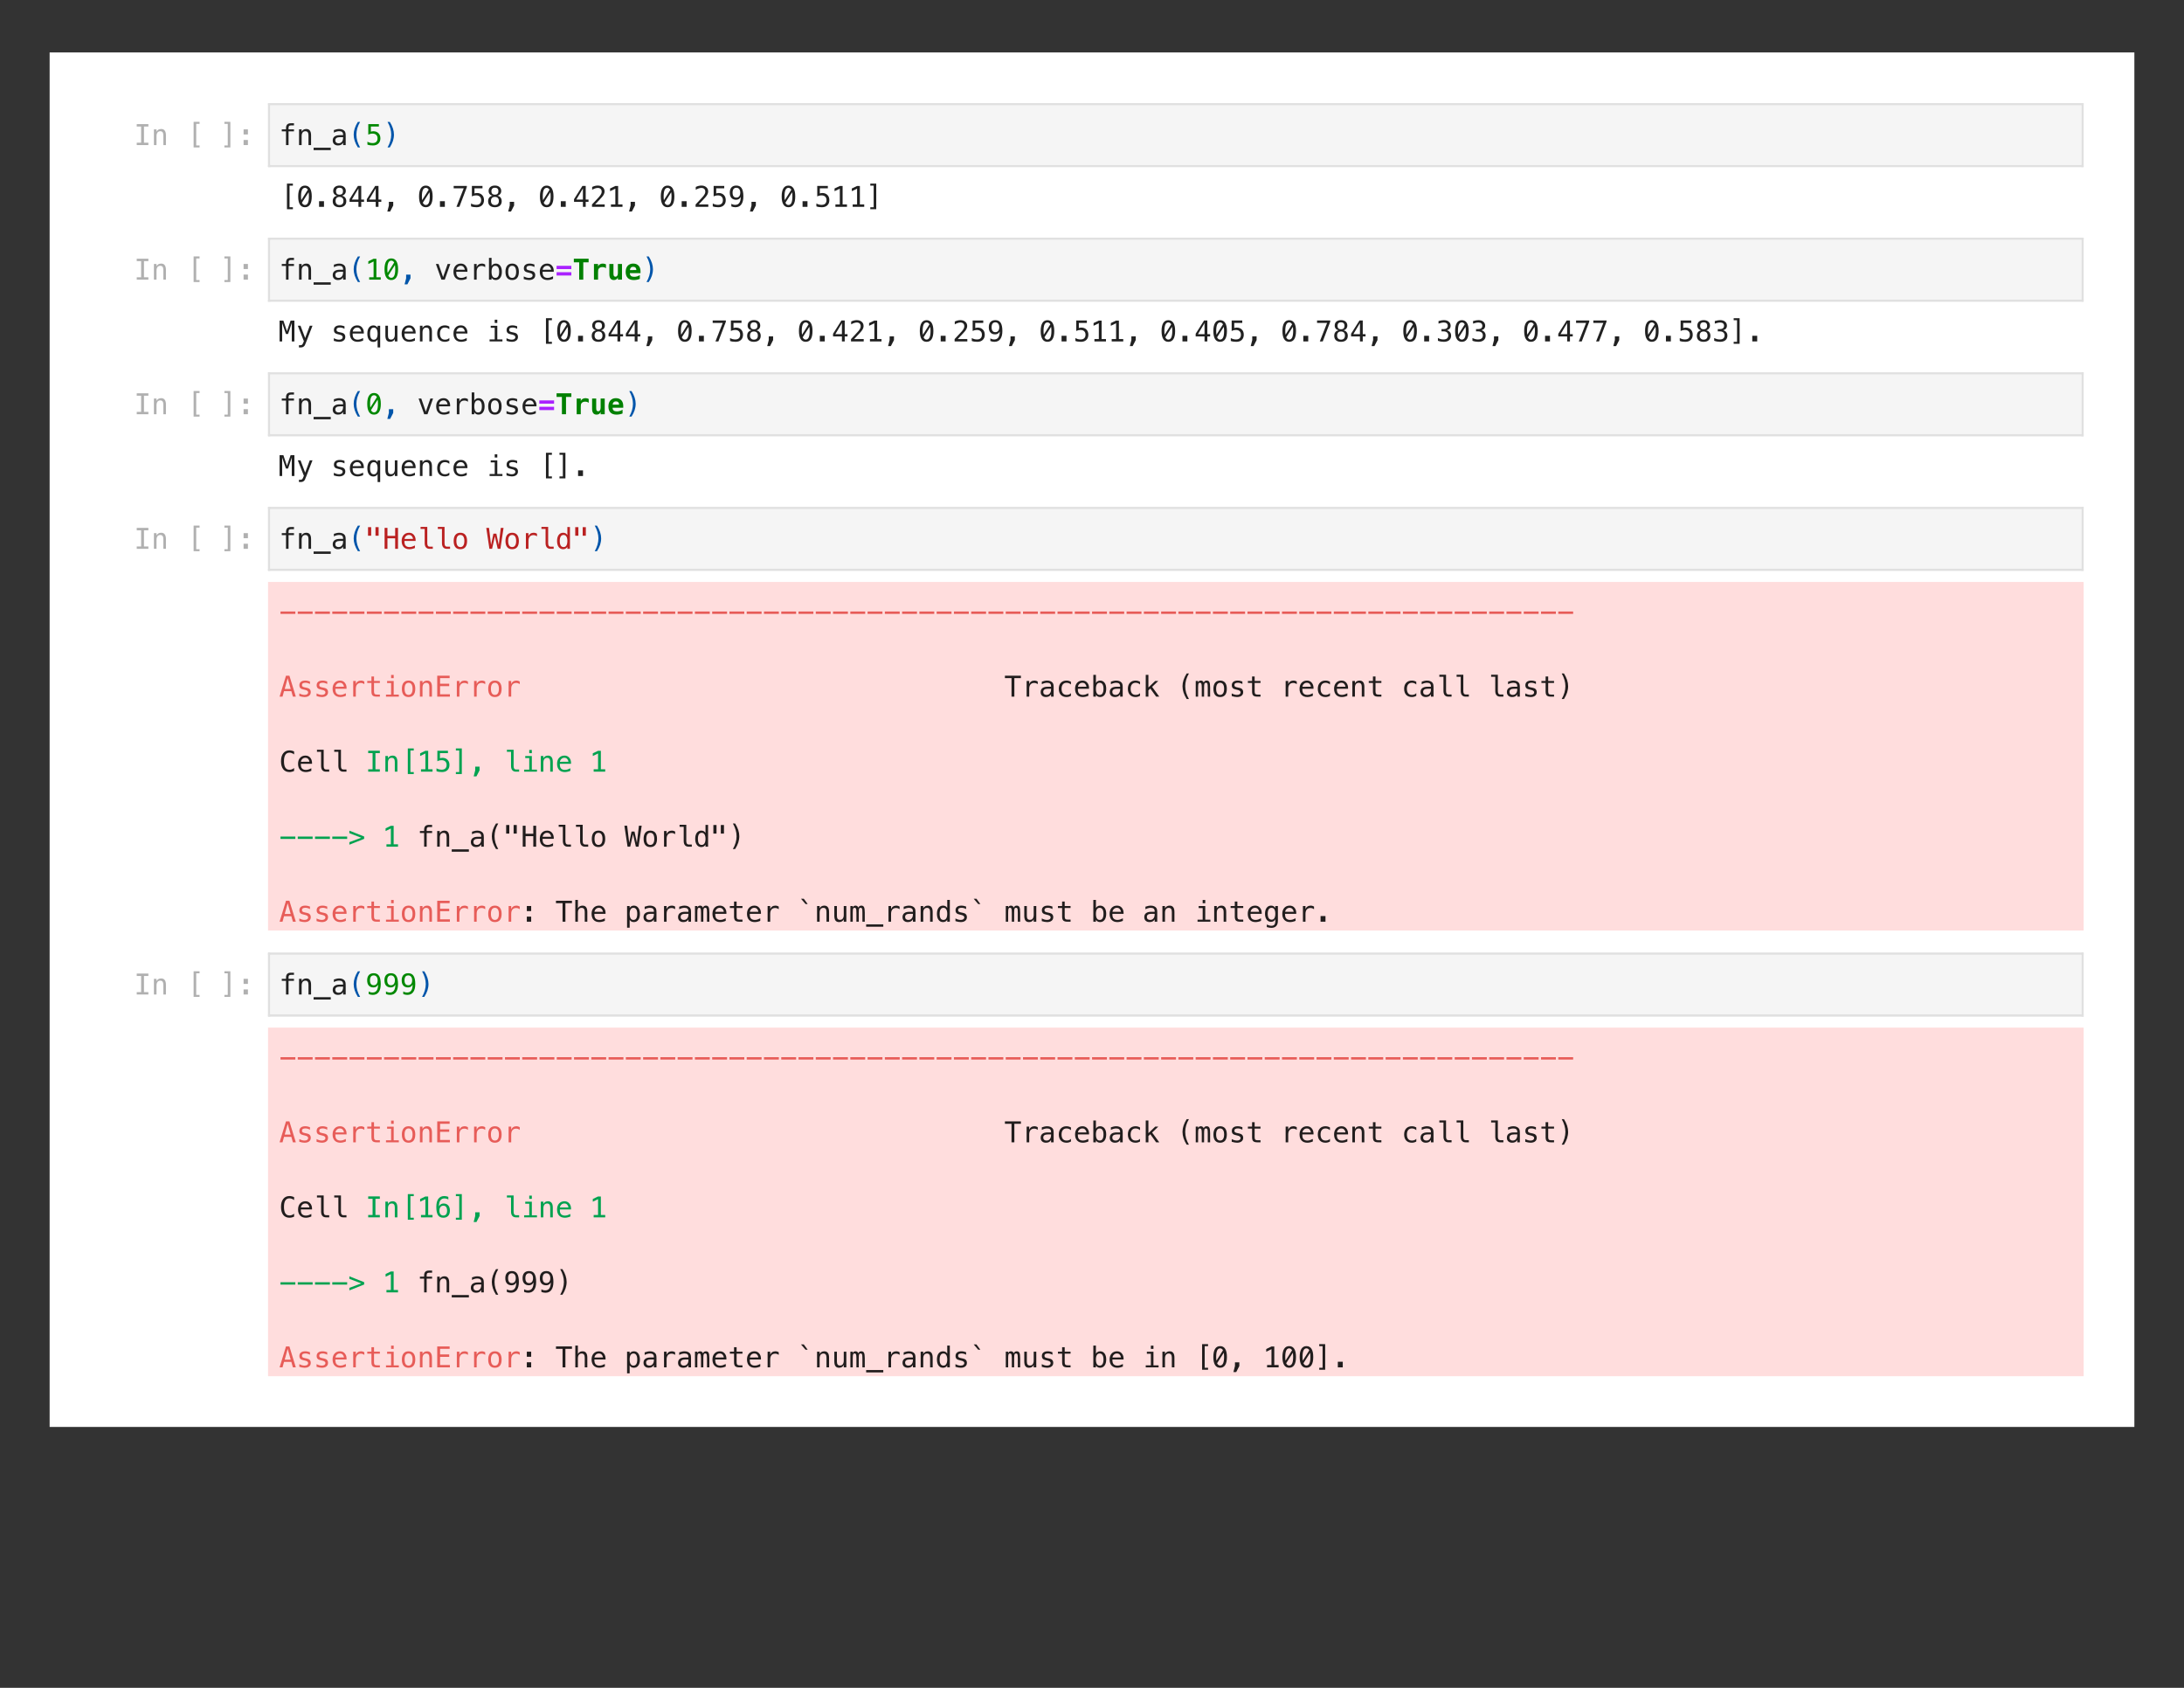 <?xml version="1.0" encoding="UTF-8"?>
<svg xmlns="http://www.w3.org/2000/svg" xmlns:xlink="http://www.w3.org/1999/xlink" width="792pt" height="612pt" viewBox="0 0 792 612" version="1.1">
<rect x="0" y="0" width="792" height="612" fill="#333333" stroke="none"/>
<defs>
<g>
<symbol overflow="visible" id="glyph0-0">
<path style="stroke:none;" d="M 0.531 1.844 L 0.531 -7.344 L 5.734 -7.344 L 5.734 1.844 Z M 1.109 1.266 L 5.156 1.266 L 5.156 -6.75 L 1.109 -6.75 Z M 1.109 1.266 "/>
</symbol>
<symbol overflow="visible" id="glyph0-1">
<path style="stroke:none;" d="M 2.859 -8.422 L 5.016 -8.422 L 5.016 -7.688 L 3.797 -7.688 L 3.797 0.141 L 5.016 0.141 L 5.016 0.859 L 2.859 0.859 Z M 2.859 -8.422 "/>
</symbol>
<symbol overflow="visible" id="glyph0-2">
<path style="stroke:none;" d="M 3.125 -7.703 C 3.938 -7.703 4.551 -7.367 4.969 -6.703 C 5.383 -6.047 5.594 -5.07 5.594 -3.781 C 5.594 -2.477 5.383 -1.5 4.969 -0.844 C 4.551 -0.188 3.938 0.141 3.125 0.141 C 2.32 0.141 1.711 -0.188 1.297 -0.844 C 0.879 -1.5 0.672 -2.477 0.672 -3.781 C 0.672 -5.07 0.879 -6.047 1.297 -6.703 C 1.711 -7.367 2.32 -7.703 3.125 -7.703 Z M 3.125 -0.672 C 3.602 -0.672 3.961 -0.926 4.203 -1.438 C 4.441 -1.945 4.562 -2.727 4.562 -3.781 C 4.562 -4.332 4.523 -4.836 4.453 -5.297 L 2.031 -1.5 C 2.289 -0.945 2.656 -0.672 3.125 -0.672 Z M 3.125 -6.891 C 2.645 -6.891 2.285 -6.629 2.047 -6.109 C 1.816 -5.598 1.703 -4.82 1.703 -3.781 C 1.703 -3.301 1.734 -2.852 1.797 -2.438 L 4.172 -6.203 C 3.91 -6.66 3.562 -6.891 3.125 -6.891 Z M 3.125 -6.891 "/>
</symbol>
<symbol overflow="visible" id="glyph0-3">
<path style="stroke:none;" d="M 1.984 -2.047 L 3.766 -2.047 L 3.766 0 L 1.984 0 Z M 1.984 -2.047 "/>
</symbol>
<symbol overflow="visible" id="glyph0-4">
<path style="stroke:none;" d="M 3.125 -3.609 C 2.664 -3.609 2.312 -3.477 2.062 -3.219 C 1.82 -2.957 1.703 -2.598 1.703 -2.141 C 1.703 -1.672 1.828 -1.305 2.078 -1.047 C 2.328 -0.785 2.676 -0.656 3.125 -0.656 C 3.594 -0.656 3.945 -0.781 4.188 -1.031 C 4.438 -1.289 4.562 -1.66 4.562 -2.141 C 4.562 -2.598 4.438 -2.957 4.188 -3.219 C 3.938 -3.477 3.582 -3.609 3.125 -3.609 Z M 2.234 -4.031 C 1.797 -4.145 1.453 -4.352 1.203 -4.656 C 0.961 -4.957 0.844 -5.32 0.844 -5.75 C 0.844 -6.352 1.047 -6.832 1.453 -7.188 C 1.867 -7.539 2.426 -7.719 3.125 -7.719 C 3.832 -7.719 4.391 -7.539 4.797 -7.188 C 5.211 -6.832 5.422 -6.352 5.422 -5.75 C 5.422 -5.32 5.297 -4.957 5.047 -4.656 C 4.805 -4.352 4.469 -4.145 4.031 -4.031 C 4.539 -3.914 4.926 -3.688 5.188 -3.344 C 5.457 -3.008 5.594 -2.57 5.594 -2.031 C 5.594 -1.352 5.375 -0.82 4.938 -0.438 C 4.5 -0.051 3.895 0.141 3.125 0.141 C 2.352 0.141 1.75 -0.047 1.312 -0.422 C 0.883 -0.805 0.672 -1.344 0.672 -2.031 C 0.672 -2.57 0.801 -3.008 1.062 -3.344 C 1.332 -3.688 1.723 -3.914 2.234 -4.031 Z M 1.859 -5.656 C 1.859 -5.25 1.969 -4.938 2.188 -4.719 C 2.406 -4.508 2.719 -4.406 3.125 -4.406 C 3.539 -4.406 3.859 -4.508 4.078 -4.719 C 4.297 -4.938 4.406 -5.25 4.406 -5.656 C 4.406 -6.07 4.297 -6.391 4.078 -6.609 C 3.859 -6.828 3.539 -6.938 3.125 -6.938 C 2.719 -6.938 2.406 -6.828 2.188 -6.609 C 1.969 -6.391 1.859 -6.07 1.859 -5.656 Z M 1.859 -5.656 "/>
</symbol>
<symbol overflow="visible" id="glyph0-5">
<path style="stroke:none;" d="M 3.734 -6.656 L 1.344 -2.641 L 3.734 -2.641 Z M 3.562 -7.594 L 4.75 -7.594 L 4.75 -2.641 L 5.766 -2.641 L 5.766 -1.812 L 4.75 -1.812 L 4.75 0 L 3.734 0 L 3.734 -1.812 L 0.516 -1.812 L 0.516 -2.781 Z M 3.562 -7.594 "/>
</symbol>
<symbol overflow="visible" id="glyph0-6">
<path style="stroke:none;" d="M 2.25 -1.828 L 3.828 -1.828 L 3.828 -0.484 L 2.703 1.703 L 1.688 1.703 L 2.25 -0.484 Z M 2.25 -1.828 "/>
</symbol>
<symbol overflow="visible" id="glyph0-7">
<path style="stroke:none;" d=""/>
</symbol>
<symbol overflow="visible" id="glyph0-8">
<path style="stroke:none;" d="M 0.703 -7.594 L 5.484 -7.594 L 5.484 -7.156 L 2.766 0 L 1.703 0 L 4.344 -6.719 L 0.703 -6.719 Z M 0.703 -7.594 "/>
</symbol>
<symbol overflow="visible" id="glyph0-9">
<path style="stroke:none;" d="M 1.047 -7.594 L 4.891 -7.594 L 4.891 -6.719 L 1.984 -6.719 L 1.984 -4.859 C 2.129 -4.91 2.273 -4.945 2.422 -4.969 C 2.566 -5 2.719 -5.016 2.875 -5.016 C 3.656 -5.016 4.273 -4.781 4.734 -4.312 C 5.203 -3.852 5.438 -3.227 5.438 -2.438 C 5.438 -1.633 5.191 -1.004 4.703 -0.547 C 4.223 -0.086 3.566 0.141 2.734 0.141 C 2.328 0.141 1.957 0.113 1.625 0.062 C 1.289 0.008 0.992 -0.066 0.734 -0.172 L 0.734 -1.219 C 1.035 -1.051 1.344 -0.926 1.656 -0.844 C 1.977 -0.758 2.301 -0.719 2.625 -0.719 C 3.195 -0.719 3.633 -0.863 3.938 -1.156 C 4.25 -1.457 4.406 -1.883 4.406 -2.438 C 4.406 -2.977 4.242 -3.398 3.922 -3.703 C 3.609 -4.004 3.172 -4.156 2.609 -4.156 C 2.328 -4.156 2.055 -4.125 1.797 -4.062 C 1.535 -4 1.285 -3.906 1.047 -3.781 Z M 1.047 -7.594 "/>
</symbol>
<symbol overflow="visible" id="glyph0-10">
<path style="stroke:none;" d="M 1.891 -0.859 L 5.375 -0.859 L 5.375 0 L 0.766 0 L 0.766 -0.859 C 1.398 -1.523 1.953 -2.113 2.422 -2.625 C 2.898 -3.145 3.234 -3.508 3.422 -3.719 C 3.754 -4.125 3.977 -4.453 4.094 -4.703 C 4.219 -4.961 4.281 -5.227 4.281 -5.5 C 4.281 -5.926 4.156 -6.258 3.906 -6.5 C 3.656 -6.738 3.312 -6.859 2.875 -6.859 C 2.57 -6.859 2.25 -6.801 1.906 -6.688 C 1.57 -6.582 1.211 -6.414 0.828 -6.188 L 0.828 -7.219 C 1.18 -7.383 1.523 -7.508 1.859 -7.594 C 2.203 -7.676 2.535 -7.719 2.859 -7.719 C 3.598 -7.719 4.191 -7.52 4.641 -7.125 C 5.098 -6.738 5.328 -6.223 5.328 -5.578 C 5.328 -5.254 5.25 -4.926 5.094 -4.594 C 4.945 -4.27 4.707 -3.914 4.375 -3.531 C 4.176 -3.312 3.895 -3.004 3.531 -2.609 C 3.176 -2.223 2.629 -1.641 1.891 -0.859 Z M 1.891 -0.859 "/>
</symbol>
<symbol overflow="visible" id="glyph0-11">
<path style="stroke:none;" d="M 1.375 -0.859 L 2.969 -0.859 L 2.969 -6.594 L 1.062 -5.672 L 1.062 -6.656 L 2.953 -7.562 L 3.984 -7.562 L 3.984 -0.859 L 5.562 -0.859 L 5.562 0 L 1.375 0 Z M 1.375 -0.859 "/>
</symbol>
<symbol overflow="visible" id="glyph0-12">
<path style="stroke:none;" d="M 3.031 -3.359 C 3.469 -3.359 3.812 -3.516 4.062 -3.828 C 4.312 -4.148 4.438 -4.586 4.438 -5.141 C 4.438 -5.691 4.312 -6.125 4.062 -6.438 C 3.812 -6.758 3.469 -6.922 3.031 -6.922 C 2.57 -6.922 2.227 -6.77 2 -6.469 C 1.77 -6.164 1.656 -5.723 1.656 -5.141 C 1.656 -4.555 1.77 -4.113 2 -3.812 C 2.227 -3.508 2.57 -3.359 3.031 -3.359 Z M 1.203 -0.156 L 1.203 -1.109 C 1.41 -0.984 1.633 -0.883 1.875 -0.812 C 2.113 -0.75 2.363 -0.719 2.625 -0.719 C 3.281 -0.719 3.773 -0.961 4.109 -1.453 C 4.441 -1.941 4.609 -2.66 4.609 -3.609 C 4.453 -3.273 4.227 -3.016 3.938 -2.828 C 3.645 -2.648 3.316 -2.562 2.953 -2.562 C 2.211 -2.562 1.641 -2.785 1.234 -3.234 C 0.836 -3.68 0.641 -4.32 0.641 -5.156 C 0.641 -5.969 0.844 -6.598 1.25 -7.047 C 1.664 -7.492 2.254 -7.719 3.016 -7.719 C 3.891 -7.719 4.531 -7.398 4.938 -6.766 C 5.352 -6.141 5.562 -5.145 5.562 -3.781 C 5.562 -2.508 5.312 -1.535 4.812 -0.859 C 4.32 -0.191 3.609 0.141 2.672 0.141 C 2.422 0.141 2.172 0.113 1.922 0.062 C 1.672 0.008 1.43 -0.062 1.203 -0.156 Z M 1.203 -0.156 "/>
</symbol>
<symbol overflow="visible" id="glyph0-13">
<path style="stroke:none;" d="M 3.656 -8.422 L 3.656 0.859 L 1.5 0.859 L 1.5 0.141 L 2.719 0.141 L 2.719 -7.688 L 1.5 -7.688 L 1.5 -8.422 Z M 3.656 -8.422 "/>
</symbol>
<symbol overflow="visible" id="glyph0-14">
<path style="stroke:none;" d="M 0.188 -7.562 L 1.562 -7.562 L 2.859 -3.703 L 4.188 -7.562 L 5.562 -7.562 L 5.562 0 L 4.609 0 L 4.609 -6.688 L 3.266 -2.703 L 2.484 -2.703 L 1.125 -6.688 L 1.125 0 L 0.188 0 Z M 0.188 -7.562 "/>
</symbol>
<symbol overflow="visible" id="glyph0-15">
<path style="stroke:none;" d="M 4.359 -1.828 C 4.203 -1.43 4.004 -0.91 3.766 -0.266 C 3.43 0.629 3.207 1.176 3.094 1.375 C 2.938 1.633 2.738 1.832 2.5 1.969 C 2.27 2.102 2 2.172 1.688 2.172 L 0.938 2.172 L 0.938 1.375 L 1.484 1.375 C 1.766 1.375 1.984 1.297 2.141 1.141 C 2.297 0.984 2.492 0.57 2.734 -0.094 L 0.531 -5.688 L 1.516 -5.688 L 3.203 -1.234 L 4.875 -5.688 L 5.859 -5.688 Z M 4.359 -1.828 "/>
</symbol>
<symbol overflow="visible" id="glyph0-16">
<path style="stroke:none;" d="M 4.938 -5.5 L 4.938 -4.578 C 4.676 -4.734 4.41 -4.848 4.141 -4.922 C 3.867 -5.004 3.594 -5.047 3.312 -5.047 C 2.883 -5.047 2.566 -4.977 2.359 -4.844 C 2.148 -4.707 2.047 -4.5 2.047 -4.219 C 2.047 -3.957 2.125 -3.766 2.281 -3.641 C 2.438 -3.516 2.82 -3.395 3.438 -3.281 L 3.828 -3.203 C 4.285 -3.117 4.633 -2.941 4.875 -2.672 C 5.113 -2.41 5.234 -2.066 5.234 -1.641 C 5.234 -1.078 5.031 -0.641 4.625 -0.328 C 4.227 -0.016 3.676 0.141 2.969 0.141 C 2.688 0.141 2.391 0.109 2.078 0.047 C 1.773 -0.004 1.441 -0.086 1.078 -0.203 L 1.078 -1.172 C 1.43 -0.992 1.766 -0.859 2.078 -0.766 C 2.398 -0.68 2.703 -0.641 2.984 -0.641 C 3.398 -0.641 3.719 -0.723 3.938 -0.891 C 4.164 -1.055 4.281 -1.289 4.281 -1.594 C 4.281 -2.02 3.867 -2.316 3.047 -2.484 L 3 -2.5 L 2.656 -2.578 C 2.113 -2.68 1.719 -2.852 1.469 -3.094 C 1.227 -3.344 1.109 -3.688 1.109 -4.125 C 1.109 -4.664 1.289 -5.082 1.656 -5.375 C 2.02 -5.676 2.547 -5.828 3.234 -5.828 C 3.535 -5.828 3.828 -5.797 4.109 -5.734 C 4.391 -5.68 4.664 -5.602 4.938 -5.5 Z M 4.938 -5.5 "/>
</symbol>
<symbol overflow="visible" id="glyph0-17">
<path style="stroke:none;" d="M 5.688 -3.312 L 5.688 -2.859 L 1.641 -2.859 L 1.641 -2.828 C 1.609 -2.047 1.754 -1.484 2.078 -1.141 C 2.41 -0.805 2.867 -0.641 3.453 -0.641 C 3.754 -0.641 4.066 -0.688 4.391 -0.781 C 4.711 -0.883 5.062 -1.031 5.438 -1.219 L 5.438 -0.297 C 5.07 -0.148 4.723 -0.039 4.391 0.031 C 4.066 0.102 3.75 0.141 3.438 0.141 C 2.562 0.141 1.875 -0.117 1.375 -0.641 C 0.875 -1.172 0.625 -1.906 0.625 -2.844 C 0.625 -3.75 0.867 -4.473 1.359 -5.016 C 1.848 -5.555 2.5 -5.828 3.312 -5.828 C 4.031 -5.828 4.598 -5.582 5.016 -5.094 C 5.441 -4.602 5.664 -4.008 5.688 -3.312 Z M 4.75 -3.594 C 4.707 -3.977 4.562 -4.312 4.312 -4.594 C 4.07 -4.883 3.723 -5.031 3.266 -5.031 C 2.816 -5.031 2.445 -4.879 2.156 -4.578 C 1.863 -4.285 1.703 -3.953 1.672 -3.578 Z M 4.75 -3.594 "/>
</symbol>
<symbol overflow="visible" id="glyph0-18">
<path style="stroke:none;" d="M 1.688 -2.812 C 1.688 -2.094 1.801 -1.547 2.031 -1.172 C 2.258 -0.805 2.598 -0.625 3.047 -0.625 C 3.492 -0.625 3.832 -0.805 4.062 -1.172 C 4.301 -1.547 4.422 -2.094 4.422 -2.812 C 4.422 -3.539 4.301 -4.086 4.062 -4.453 C 3.832 -4.828 3.492 -5.016 3.047 -5.016 C 2.598 -5.016 2.258 -4.828 2.031 -4.453 C 1.801 -4.086 1.688 -3.539 1.688 -2.812 Z M 4.422 -0.703 C 4.266 -0.422 4.055 -0.203 3.797 -0.047 C 3.547 0.098 3.25 0.172 2.906 0.172 C 2.219 0.172 1.676 -0.086 1.281 -0.609 C 0.895 -1.141 0.703 -1.867 0.703 -2.797 C 0.703 -3.742 0.895 -4.484 1.281 -5.016 C 1.676 -5.547 2.219 -5.812 2.906 -5.812 C 3.238 -5.812 3.535 -5.734 3.797 -5.578 C 4.055 -5.43 4.266 -5.219 4.422 -4.938 L 4.422 -5.672 L 5.359 -5.672 L 5.359 2.188 L 4.422 2.188 Z M 4.422 -0.703 "/>
</symbol>
<symbol overflow="visible" id="glyph0-19">
<path style="stroke:none;" d="M 0.984 -2.156 L 0.984 -5.688 L 1.922 -5.688 L 1.922 -2.156 C 1.922 -1.645 2.008 -1.27 2.188 -1.031 C 2.375 -0.789 2.656 -0.672 3.031 -0.672 C 3.477 -0.672 3.816 -0.82 4.047 -1.125 C 4.285 -1.438 4.406 -1.883 4.406 -2.469 L 4.406 -5.688 L 5.344 -5.688 L 5.344 0 L 4.406 0 L 4.406 -0.859 C 4.238 -0.523 4.008 -0.273 3.719 -0.109 C 3.438 0.055 3.102 0.141 2.719 0.141 C 2.133 0.141 1.695 -0.047 1.406 -0.422 C 1.125 -0.805 0.984 -1.383 0.984 -2.156 Z M 0.984 -2.156 "/>
</symbol>
<symbol overflow="visible" id="glyph0-20">
<path style="stroke:none;" d="M 5.344 -3.531 L 5.344 0 L 4.406 0 L 4.406 -3.531 C 4.406 -4.039 4.312 -4.414 4.125 -4.656 C 3.945 -4.895 3.664 -5.016 3.281 -5.016 C 2.844 -5.016 2.504 -4.859 2.266 -4.547 C 2.035 -4.234 1.922 -3.789 1.922 -3.219 L 1.922 0 L 0.984 0 L 0.984 -5.688 L 1.922 -5.688 L 1.922 -4.844 C 2.086 -5.164 2.312 -5.41 2.594 -5.578 C 2.883 -5.742 3.223 -5.828 3.609 -5.828 C 4.191 -5.828 4.625 -5.633 4.906 -5.25 C 5.195 -4.875 5.344 -4.301 5.344 -3.531 Z M 5.344 -3.531 "/>
</symbol>
<symbol overflow="visible" id="glyph0-21">
<path style="stroke:none;" d="M 5.391 -0.297 C 5.141 -0.148 4.879 -0.039 4.609 0.031 C 4.348 0.102 4.078 0.141 3.797 0.141 C 2.922 0.141 2.234 -0.117 1.734 -0.641 C 1.234 -1.172 0.984 -1.906 0.984 -2.844 C 0.984 -3.781 1.234 -4.508 1.734 -5.031 C 2.234 -5.562 2.922 -5.828 3.797 -5.828 C 4.078 -5.828 4.348 -5.789 4.609 -5.719 C 4.867 -5.645 5.129 -5.535 5.391 -5.391 L 5.391 -4.406 C 5.141 -4.625 4.891 -4.781 4.641 -4.875 C 4.391 -4.977 4.109 -5.031 3.797 -5.031 C 3.211 -5.031 2.766 -4.836 2.453 -4.453 C 2.141 -4.078 1.984 -3.539 1.984 -2.844 C 1.984 -2.133 2.141 -1.586 2.453 -1.203 C 2.766 -0.828 3.211 -0.641 3.797 -0.641 C 4.117 -0.641 4.41 -0.688 4.672 -0.781 C 4.93 -0.883 5.172 -1.047 5.391 -1.266 Z M 5.391 -0.297 "/>
</symbol>
<symbol overflow="visible" id="glyph0-22">
<path style="stroke:none;" d="M 1.609 -5.672 L 4 -5.672 L 4 -0.734 L 5.859 -0.734 L 5.859 0 L 1.203 0 L 1.203 -0.734 L 3.062 -0.734 L 3.062 -4.938 L 1.609 -4.938 Z M 3.062 -7.875 L 4 -7.875 L 4 -6.703 L 3.062 -6.703 Z M 3.062 -7.875 "/>
</symbol>
<symbol overflow="visible" id="glyph0-23">
<path style="stroke:none;" d="M 3.938 -4.062 C 4.438 -3.926 4.816 -3.688 5.078 -3.344 C 5.348 -3.008 5.484 -2.594 5.484 -2.094 C 5.484 -1.395 5.25 -0.848 4.781 -0.453 C 4.312 -0.055 3.66 0.141 2.828 0.141 C 2.484 0.141 2.129 0.109 1.766 0.047 C 1.398 -0.016 1.047 -0.109 0.703 -0.234 L 0.703 -1.25 C 1.047 -1.07 1.383 -0.938 1.719 -0.844 C 2.051 -0.758 2.383 -0.719 2.719 -0.719 C 3.281 -0.719 3.711 -0.844 4.016 -1.094 C 4.316 -1.352 4.469 -1.719 4.469 -2.188 C 4.469 -2.633 4.316 -2.988 4.016 -3.25 C 3.711 -3.508 3.305 -3.641 2.797 -3.641 L 2 -3.641 L 2 -4.469 L 2.797 -4.469 C 3.266 -4.469 3.629 -4.57 3.891 -4.781 C 4.148 -4.988 4.281 -5.281 4.281 -5.656 C 4.281 -6.039 4.156 -6.336 3.906 -6.547 C 3.664 -6.754 3.32 -6.859 2.875 -6.859 C 2.57 -6.859 2.258 -6.82 1.938 -6.75 C 1.613 -6.688 1.273 -6.586 0.922 -6.453 L 0.922 -7.391 C 1.336 -7.504 1.703 -7.586 2.016 -7.641 C 2.336 -7.691 2.625 -7.719 2.875 -7.719 C 3.613 -7.719 4.203 -7.531 4.641 -7.156 C 5.086 -6.789 5.312 -6.301 5.312 -5.688 C 5.312 -5.27 5.191 -4.922 4.953 -4.641 C 4.723 -4.367 4.383 -4.176 3.938 -4.062 Z M 3.938 -4.062 "/>
</symbol>
<symbol overflow="visible" id="glyph0-24">
<path style="stroke:none;" d="M 0.516 -3.672 L 5.906 -3.672 L 5.906 -2.812 L 0.516 -2.812 Z M 0.516 -3.672 "/>
</symbol>
<symbol overflow="visible" id="glyph0-25">
<path style="stroke:none;" d="M 3.125 -6.688 L 2.047 -2.797 L 4.219 -2.797 Z M 2.516 -7.594 L 3.75 -7.594 L 6.078 0 L 5.016 0 L 4.453 -1.984 L 1.797 -1.984 L 1.25 0 L 0.188 0 Z M 2.516 -7.594 "/>
</symbol>
<symbol overflow="visible" id="glyph0-26">
<path style="stroke:none;" d="M 5.875 -4.516 C 5.664 -4.672 5.457 -4.785 5.25 -4.859 C 5.051 -4.93 4.828 -4.969 4.578 -4.969 C 3.992 -4.969 3.547 -4.781 3.234 -4.406 C 2.93 -4.039 2.781 -3.516 2.781 -2.828 L 2.781 0 L 1.844 0 L 1.844 -5.688 L 2.781 -5.688 L 2.781 -4.578 C 2.938 -4.984 3.176 -5.289 3.5 -5.5 C 3.82 -5.719 4.207 -5.828 4.656 -5.828 C 4.883 -5.828 5.098 -5.797 5.297 -5.734 C 5.492 -5.68 5.688 -5.594 5.875 -5.469 Z M 5.875 -4.516 "/>
</symbol>
<symbol overflow="visible" id="glyph0-27">
<path style="stroke:none;" d="M 3.125 -7.312 L 3.125 -5.688 L 5.25 -5.688 L 5.25 -4.969 L 3.125 -4.969 L 3.125 -1.875 C 3.125 -1.457 3.203 -1.164 3.359 -1 C 3.516 -0.832 3.789 -0.75 4.188 -0.75 L 5.25 -0.75 L 5.25 0 L 4.094 0 C 3.395 0 2.898 -0.141 2.609 -0.422 C 2.328 -0.703 2.188 -1.188 2.188 -1.875 L 2.188 -4.969 L 0.672 -4.969 L 0.672 -5.688 L 2.188 -5.688 L 2.188 -7.312 Z M 3.125 -7.312 "/>
</symbol>
<symbol overflow="visible" id="glyph0-28">
<path style="stroke:none;" d="M 3.125 -5.031 C 2.656 -5.031 2.297 -4.844 2.047 -4.469 C 1.805 -4.102 1.688 -3.562 1.688 -2.844 C 1.688 -2.125 1.805 -1.578 2.047 -1.203 C 2.297 -0.828 2.656 -0.641 3.125 -0.641 C 3.602 -0.641 3.961 -0.828 4.203 -1.203 C 4.453 -1.578 4.578 -2.125 4.578 -2.844 C 4.578 -3.562 4.453 -4.102 4.203 -4.469 C 3.961 -4.844 3.602 -5.031 3.125 -5.031 Z M 3.125 -5.828 C 3.914 -5.828 4.52 -5.57 4.938 -5.062 C 5.352 -4.551 5.562 -3.812 5.562 -2.844 C 5.562 -1.863 5.352 -1.117 4.938 -0.609 C 4.52 -0.109 3.914 0.141 3.125 0.141 C 2.344 0.141 1.742 -0.109 1.328 -0.609 C 0.91 -1.117 0.703 -1.863 0.703 -2.844 C 0.703 -3.812 0.91 -4.551 1.328 -5.062 C 1.742 -5.57 2.344 -5.828 3.125 -5.828 Z M 3.125 -5.828 "/>
</symbol>
<symbol overflow="visible" id="glyph0-29">
<path style="stroke:none;" d="M 1 -7.594 L 5.5 -7.594 L 5.5 -6.719 L 2.031 -6.719 L 2.031 -4.688 L 5.344 -4.688 L 5.344 -3.812 L 2.031 -3.812 L 2.031 -0.859 L 5.594 -0.859 L 5.594 0 L 1 0 Z M 1 -7.594 "/>
</symbol>
<symbol overflow="visible" id="glyph0-30">
<path style="stroke:none;" d="M 0.234 -7.594 L 6.031 -7.594 L 6.031 -6.719 L 3.656 -6.719 L 3.656 0 L 2.625 0 L 2.625 -6.719 L 0.234 -6.719 Z M 0.234 -7.594 "/>
</symbol>
<symbol overflow="visible" id="glyph0-31">
<path style="stroke:none;" d="M 3.562 -2.859 L 3.25 -2.859 C 2.707 -2.859 2.297 -2.758 2.016 -2.562 C 1.742 -2.375 1.609 -2.094 1.609 -1.719 C 1.609 -1.375 1.711 -1.109 1.922 -0.922 C 2.129 -0.734 2.414 -0.641 2.781 -0.641 C 3.289 -0.641 3.691 -0.816 3.984 -1.172 C 4.285 -1.523 4.438 -2.02 4.438 -2.656 L 4.438 -2.859 Z M 5.375 -3.25 L 5.375 0 L 4.438 0 L 4.438 -0.844 C 4.238 -0.5 3.988 -0.25 3.688 -0.094 C 3.383 0.062 3.016 0.141 2.578 0.141 C 2.004 0.141 1.539 -0.02 1.188 -0.344 C 0.844 -0.664 0.672 -1.102 0.672 -1.656 C 0.672 -2.289 0.883 -2.77 1.312 -3.094 C 1.738 -3.426 2.363 -3.594 3.188 -3.594 L 4.438 -3.594 L 4.438 -3.734 C 4.438 -4.191 4.32 -4.52 4.094 -4.719 C 3.863 -4.926 3.504 -5.031 3.016 -5.031 C 2.691 -5.031 2.367 -4.984 2.047 -4.891 C 1.723 -4.805 1.406 -4.676 1.094 -4.5 L 1.094 -5.438 C 1.438 -5.562 1.766 -5.656 2.078 -5.719 C 2.398 -5.789 2.711 -5.828 3.016 -5.828 C 3.484 -5.828 3.883 -5.754 4.219 -5.609 C 4.551 -5.473 4.82 -5.27 5.031 -5 C 5.156 -4.82 5.242 -4.609 5.297 -4.359 C 5.348 -4.117 5.375 -3.75 5.375 -3.25 Z M 5.375 -3.25 "/>
</symbol>
<symbol overflow="visible" id="glyph0-32">
<path style="stroke:none;" d="M 4.672 -2.844 C 4.672 -3.562 4.551 -4.102 4.312 -4.469 C 4.082 -4.844 3.742 -5.031 3.297 -5.031 C 2.836 -5.031 2.492 -4.844 2.266 -4.469 C 2.035 -4.102 1.922 -3.562 1.922 -2.844 C 1.922 -2.125 2.035 -1.578 2.266 -1.203 C 2.492 -0.828 2.836 -0.641 3.297 -0.641 C 3.742 -0.641 4.082 -0.82 4.312 -1.188 C 4.551 -1.562 4.672 -2.113 4.672 -2.844 Z M 1.922 -4.969 C 2.066 -5.238 2.27 -5.445 2.531 -5.594 C 2.789 -5.75 3.094 -5.828 3.438 -5.828 C 4.125 -5.828 4.664 -5.562 5.062 -5.031 C 5.457 -4.508 5.656 -3.785 5.656 -2.859 C 5.656 -1.922 5.457 -1.188 5.062 -0.656 C 4.664 -0.125 4.125 0.141 3.438 0.141 C 3.094 0.141 2.789 0.066 2.531 -0.078 C 2.281 -0.223 2.078 -0.438 1.922 -0.719 L 1.922 0 L 0.984 0 L 0.984 -7.906 L 1.922 -7.906 Z M 1.922 -4.969 "/>
</symbol>
<symbol overflow="visible" id="glyph0-33">
<path style="stroke:none;" d="M 1.203 -7.906 L 2.172 -7.906 L 2.172 -3.328 L 4.625 -5.688 L 5.75 -5.688 L 3.516 -3.547 L 6.109 0 L 4.969 0 L 2.859 -2.938 L 2.172 -2.281 L 2.172 0 L 1.203 0 Z M 1.203 -7.906 "/>
</symbol>
<symbol overflow="visible" id="glyph0-34">
<path style="stroke:none;" d="M 4.344 -8.406 C 3.895 -7.633 3.555 -6.863 3.328 -6.094 C 3.109 -5.32 3 -4.551 3 -3.781 C 3 -3 3.109 -2.223 3.328 -1.453 C 3.555 -0.691 3.895 0.078 4.344 0.859 L 3.531 0.859 C 3.02 0.055 2.641 -0.723 2.391 -1.484 C 2.141 -2.254 2.016 -3.02 2.016 -3.781 C 2.016 -4.531 2.141 -5.285 2.391 -6.047 C 2.641 -6.816 3.02 -7.602 3.531 -8.406 Z M 4.344 -8.406 "/>
</symbol>
<symbol overflow="visible" id="glyph0-35">
<path style="stroke:none;" d="M 3.438 -5.109 C 3.551 -5.359 3.695 -5.539 3.875 -5.656 C 4.051 -5.77 4.266 -5.828 4.516 -5.828 C 4.973 -5.828 5.297 -5.648 5.484 -5.297 C 5.672 -4.941 5.766 -4.273 5.766 -3.297 L 5.766 0 L 4.906 0 L 4.906 -3.25 C 4.906 -4.062 4.859 -4.562 4.766 -4.75 C 4.68 -4.945 4.52 -5.047 4.281 -5.047 C 4.008 -5.047 3.82 -4.941 3.719 -4.734 C 3.625 -4.523 3.578 -4.031 3.578 -3.25 L 3.578 0 L 2.734 0 L 2.734 -3.25 C 2.734 -4.062 2.68 -4.562 2.578 -4.75 C 2.484 -4.945 2.312 -5.047 2.062 -5.047 C 1.812 -5.047 1.641 -4.941 1.547 -4.734 C 1.453 -4.523 1.406 -4.031 1.406 -3.25 L 1.406 0 L 0.547 0 L 0.547 -5.688 L 1.406 -5.688 L 1.406 -5.203 C 1.508 -5.41 1.645 -5.566 1.812 -5.672 C 1.988 -5.773 2.18 -5.828 2.391 -5.828 C 2.648 -5.828 2.863 -5.766 3.031 -5.641 C 3.207 -5.523 3.344 -5.348 3.438 -5.109 Z M 3.438 -5.109 "/>
</symbol>
<symbol overflow="visible" id="glyph0-36">
<path style="stroke:none;" d="M 3.656 -2.062 C 3.656 -1.633 3.727 -1.312 3.875 -1.094 C 4.031 -0.883 4.258 -0.781 4.562 -0.781 L 5.656 -0.781 L 5.656 0 L 4.469 0 C 3.914 0 3.484 -0.176 3.172 -0.531 C 2.867 -0.895 2.719 -1.406 2.719 -2.062 L 2.719 -7.203 L 1.219 -7.203 L 1.219 -7.938 L 3.656 -7.938 Z M 3.656 -2.062 "/>
</symbol>
<symbol overflow="visible" id="glyph0-37">
<path style="stroke:none;" d="M 1.766 -8.406 L 2.578 -8.406 C 3.086 -7.602 3.469 -6.816 3.719 -6.047 C 3.969 -5.285 4.094 -4.531 4.094 -3.781 C 4.094 -3.008 3.969 -2.238 3.719 -1.469 C 3.469 -0.707 3.086 0.066 2.578 0.859 L 1.766 0.859 C 2.211 0.078 2.547 -0.695 2.766 -1.469 C 2.992 -2.238 3.109 -3.008 3.109 -3.781 C 3.109 -4.551 2.992 -5.316 2.766 -6.078 C 2.547 -6.848 2.211 -7.625 1.766 -8.406 Z M 1.766 -8.406 "/>
</symbol>
<symbol overflow="visible" id="glyph0-38">
<path style="stroke:none;" d="M 5.453 -0.266 C 5.191 -0.129 4.922 -0.031 4.641 0.031 C 4.367 0.102 4.082 0.141 3.781 0.141 C 2.801 0.141 2.039 -0.203 1.5 -0.891 C 0.969 -1.578 0.703 -2.539 0.703 -3.781 C 0.703 -5.02 0.973 -5.984 1.516 -6.672 C 2.055 -7.367 2.812 -7.719 3.781 -7.719 C 4.082 -7.719 4.367 -7.68 4.641 -7.609 C 4.922 -7.547 5.191 -7.445 5.453 -7.312 L 5.453 -6.25 C 5.203 -6.457 4.93 -6.613 4.641 -6.719 C 4.359 -6.832 4.07 -6.891 3.781 -6.891 C 3.113 -6.891 2.613 -6.629 2.281 -6.109 C 1.945 -5.598 1.781 -4.82 1.781 -3.781 C 1.781 -2.75 1.945 -1.973 2.281 -1.453 C 2.613 -0.941 3.113 -0.688 3.781 -0.688 C 4.07 -0.688 4.359 -0.738 4.641 -0.844 C 4.93 -0.957 5.203 -1.117 5.453 -1.328 Z M 5.453 -0.266 "/>
</symbol>
<symbol overflow="visible" id="glyph0-39">
<path style="stroke:none;" d="M 1.016 -7.594 L 5.234 -7.594 L 5.234 -6.719 L 3.641 -6.719 L 3.641 -0.859 L 5.234 -0.859 L 5.234 0 L 1.016 0 L 1.016 -0.859 L 2.609 -0.859 L 2.609 -6.719 L 1.016 -6.719 Z M 1.016 -7.594 "/>
</symbol>
<symbol overflow="visible" id="glyph0-40">
<path style="stroke:none;" d="M 0.453 -4.891 L 0.453 -5.812 L 5.812 -3.688 L 5.812 -2.844 L 0.453 -0.719 L 0.453 -1.641 L 4.766 -3.25 Z M 0.453 -4.891 "/>
</symbol>
<symbol overflow="visible" id="glyph0-41">
<path style="stroke:none;" d="M 5.406 -7.906 L 5.406 -7.125 L 4.344 -7.125 C 4.008 -7.125 3.773 -7.055 3.641 -6.922 C 3.504 -6.785 3.438 -6.539 3.438 -6.188 L 3.438 -5.688 L 5.406 -5.688 L 5.406 -4.969 L 3.438 -4.969 L 3.438 0 L 2.516 0 L 2.516 -4.969 L 0.984 -4.969 L 0.984 -5.688 L 2.516 -5.688 L 2.516 -6.094 C 2.516 -6.707 2.656 -7.16 2.938 -7.453 C 3.227 -7.754 3.676 -7.906 4.281 -7.906 Z M 5.406 -7.906 "/>
</symbol>
<symbol overflow="visible" id="glyph0-42">
<path style="stroke:none;" d="M 6.219 0.969 L 6.219 1.828 L 0 1.828 L 0 0.969 Z M 6.219 0.969 "/>
</symbol>
<symbol overflow="visible" id="glyph0-43">
<path style="stroke:none;" d="M 4.797 -7.859 L 4.797 -4.75 L 3.656 -4.75 L 3.656 -7.859 Z M 2.094 -7.859 L 2.094 -4.75 L 0.953 -4.75 L 0.953 -7.859 Z M 2.094 -7.859 "/>
</symbol>
<symbol overflow="visible" id="glyph0-44">
<path style="stroke:none;" d="M 0.703 -7.594 L 1.734 -7.594 L 1.734 -4.688 L 4.531 -4.688 L 4.531 -7.594 L 5.562 -7.594 L 5.562 0 L 4.531 0 L 4.531 -3.812 L 1.734 -3.812 L 1.734 0 L 0.703 0 Z M 0.703 -7.594 "/>
</symbol>
<symbol overflow="visible" id="glyph0-45">
<path style="stroke:none;" d="M 0 -7.594 L 1 -7.594 L 1.734 -1.422 L 2.594 -5.5 L 3.656 -5.5 L 4.531 -1.422 L 5.266 -7.594 L 6.266 -7.594 L 5.125 0 L 4.156 0 L 3.125 -4.5 L 2.109 0 L 1.141 0 Z M 0 -7.594 "/>
</symbol>
<symbol overflow="visible" id="glyph0-46">
<path style="stroke:none;" d="M 4.359 -4.969 L 4.359 -7.906 L 5.297 -7.906 L 5.297 0 L 4.359 0 L 4.359 -0.719 C 4.203 -0.438 3.992 -0.223 3.734 -0.078 C 3.473 0.066 3.176 0.141 2.844 0.141 C 2.156 0.141 1.613 -0.125 1.219 -0.656 C 0.82 -1.188 0.625 -1.922 0.625 -2.859 C 0.625 -3.785 0.82 -4.508 1.219 -5.031 C 1.613 -5.562 2.156 -5.828 2.844 -5.828 C 3.188 -5.828 3.488 -5.754 3.75 -5.609 C 4.008 -5.461 4.211 -5.25 4.359 -4.969 Z M 1.609 -2.844 C 1.609 -2.113 1.723 -1.562 1.953 -1.188 C 2.18 -0.82 2.523 -0.641 2.984 -0.641 C 3.43 -0.641 3.77 -0.828 4 -1.203 C 4.238 -1.578 4.359 -2.125 4.359 -2.844 C 4.359 -3.562 4.238 -4.102 4 -4.469 C 3.77 -4.844 3.43 -5.031 2.984 -5.031 C 2.523 -5.031 2.18 -4.844 1.953 -4.469 C 1.723 -4.102 1.609 -3.562 1.609 -2.844 Z M 1.609 -2.844 "/>
</symbol>
<symbol overflow="visible" id="glyph0-47">
<path style="stroke:none;" d="M 2.188 -5.688 L 3.766 -5.688 L 3.766 -3.844 L 2.188 -3.844 Z M 2.188 -1.844 L 3.766 -1.844 L 3.766 0 L 2.188 0 Z M 2.188 -1.844 "/>
</symbol>
<symbol overflow="visible" id="glyph0-48">
<path style="stroke:none;" d="M 5.344 -3.531 L 5.344 0 L 4.406 0 L 4.406 -3.531 C 4.406 -4.039 4.312 -4.414 4.125 -4.656 C 3.945 -4.895 3.664 -5.016 3.281 -5.016 C 2.844 -5.016 2.504 -4.859 2.266 -4.547 C 2.035 -4.234 1.922 -3.789 1.922 -3.219 L 1.922 0 L 0.984 0 L 0.984 -7.906 L 1.922 -7.906 L 1.922 -4.844 C 2.086 -5.164 2.312 -5.41 2.594 -5.578 C 2.883 -5.742 3.223 -5.828 3.609 -5.828 C 4.191 -5.828 4.625 -5.633 4.906 -5.25 C 5.195 -4.875 5.344 -4.301 5.344 -3.531 Z M 5.344 -3.531 "/>
</symbol>
<symbol overflow="visible" id="glyph0-49">
<path style="stroke:none;" d="M 1.906 -0.719 L 1.906 2.172 L 0.969 2.172 L 0.969 -5.688 L 1.906 -5.688 L 1.906 -4.969 C 2.062 -5.25 2.27 -5.461 2.531 -5.609 C 2.789 -5.754 3.086 -5.828 3.422 -5.828 C 4.109 -5.828 4.645 -5.562 5.031 -5.031 C 5.426 -4.5 5.625 -3.758 5.625 -2.812 C 5.625 -1.895 5.426 -1.172 5.031 -0.641 C 4.645 -0.117 4.109 0.141 3.422 0.141 C 3.078 0.141 2.773 0.066 2.516 -0.078 C 2.254 -0.223 2.051 -0.438 1.906 -0.719 Z M 4.656 -2.844 C 4.656 -3.562 4.539 -4.102 4.312 -4.469 C 4.082 -4.844 3.738 -5.031 3.281 -5.031 C 2.832 -5.031 2.488 -4.844 2.25 -4.469 C 2.02 -4.102 1.906 -3.562 1.906 -2.844 C 1.906 -2.125 2.02 -1.578 2.25 -1.203 C 2.488 -0.828 2.832 -0.641 3.281 -0.641 C 3.738 -0.641 4.082 -0.82 4.312 -1.188 C 4.539 -1.562 4.656 -2.113 4.656 -2.844 Z M 4.656 -2.844 "/>
</symbol>
<symbol overflow="visible" id="glyph0-50">
<path style="stroke:none;" d="M 2.422 -8.328 L 3.844 -6.406 L 3.062 -6.406 L 1.422 -8.328 Z M 2.422 -8.328 "/>
</symbol>
<symbol overflow="visible" id="glyph0-51">
<path style="stroke:none;" d="M 4.359 -2.891 C 4.359 -3.586 4.242 -4.117 4.016 -4.484 C 3.785 -4.848 3.453 -5.031 3.016 -5.031 C 2.555 -5.031 2.207 -4.848 1.969 -4.484 C 1.727 -4.117 1.609 -3.586 1.609 -2.891 C 1.609 -2.191 1.727 -1.656 1.969 -1.281 C 2.219 -0.914 2.57 -0.734 3.031 -0.734 C 3.457 -0.734 3.785 -0.914 4.016 -1.281 C 4.242 -1.656 4.359 -2.191 4.359 -2.891 Z M 5.297 -0.359 C 5.297 0.492 5.094 1.141 4.688 1.578 C 4.281 2.016 3.688 2.234 2.906 2.234 C 2.656 2.234 2.391 2.207 2.109 2.156 C 1.828 2.113 1.547 2.047 1.266 1.953 L 1.266 1.031 C 1.598 1.188 1.898 1.301 2.172 1.375 C 2.441 1.445 2.688 1.484 2.906 1.484 C 3.414 1.484 3.785 1.348 4.016 1.078 C 4.242 0.805 4.359 0.367 4.359 -0.234 L 4.359 -0.906 C 4.211 -0.582 4.008 -0.344 3.75 -0.188 C 3.488 -0.031 3.176 0.047 2.812 0.047 C 2.145 0.047 1.613 -0.219 1.219 -0.75 C 0.82 -1.289 0.625 -2.004 0.625 -2.891 C 0.625 -3.785 0.82 -4.5 1.219 -5.031 C 1.613 -5.562 2.145 -5.828 2.812 -5.828 C 3.176 -5.828 3.484 -5.754 3.734 -5.609 C 3.992 -5.461 4.203 -5.238 4.359 -4.938 L 4.359 -5.672 L 5.297 -5.672 Z M 5.297 -0.359 "/>
</symbol>
<symbol overflow="visible" id="glyph0-52">
<path style="stroke:none;" d="M 5.031 -7.422 L 5.031 -6.469 C 4.82 -6.594 4.598 -6.688 4.359 -6.75 C 4.117 -6.82 3.867 -6.859 3.609 -6.859 C 2.953 -6.859 2.457 -6.613 2.125 -6.125 C 1.789 -5.633 1.625 -4.914 1.625 -3.969 C 1.781 -4.301 2.004 -4.555 2.297 -4.734 C 2.586 -4.922 2.914 -5.016 3.281 -5.016 C 4.02 -5.016 4.586 -4.789 4.984 -4.344 C 5.391 -3.895 5.594 -3.258 5.594 -2.438 C 5.594 -1.613 5.383 -0.977 4.969 -0.531 C 4.551 -0.082 3.969 0.141 3.219 0.141 C 2.344 0.141 1.695 -0.172 1.281 -0.797 C 0.875 -1.43 0.672 -2.426 0.672 -3.781 C 0.672 -5.062 0.914 -6.035 1.406 -6.703 C 1.906 -7.379 2.625 -7.719 3.562 -7.719 C 3.812 -7.719 4.062 -7.691 4.312 -7.641 C 4.562 -7.586 4.801 -7.516 5.031 -7.422 Z M 3.203 -4.219 C 2.766 -4.219 2.422 -4.055 2.172 -3.734 C 1.922 -3.422 1.797 -2.988 1.797 -2.438 C 1.797 -1.875 1.922 -1.438 2.172 -1.125 C 2.422 -0.812 2.766 -0.656 3.203 -0.656 C 3.66 -0.656 4.004 -0.805 4.234 -1.109 C 4.461 -1.41 4.578 -1.852 4.578 -2.438 C 4.578 -3.02 4.461 -3.461 4.234 -3.766 C 4.004 -4.066 3.66 -4.219 3.203 -4.219 Z M 3.203 -4.219 "/>
</symbol>
<symbol overflow="visible" id="glyph0-53">
<path style="stroke:none;" d="M 0.516 -5.688 L 1.484 -5.688 L 3.125 -0.922 L 4.781 -5.688 L 5.75 -5.688 L 3.734 0 L 2.531 0 Z M 0.516 -5.688 "/>
</symbol>
<symbol overflow="visible" id="glyph1-0">
<path style="stroke:none;" d="M 0.531 1.844 L 0.531 -7.344 L 5.734 -7.344 L 5.734 1.844 Z M 1.109 1.266 L 5.156 1.266 L 5.156 -6.75 L 1.109 -6.75 Z M 1.109 1.266 "/>
</symbol>
<symbol overflow="visible" id="glyph1-1">
<path style="stroke:none;" d=""/>
</symbol>
<symbol overflow="visible" id="glyph2-0">
<path style="stroke:none;" d="M 0.531 1.844 L 0.531 -7.344 L 5.734 -7.344 L 5.734 1.844 Z M 1.109 1.266 L 5.156 1.266 L 5.156 -6.75 L 1.109 -6.75 Z M 1.109 1.266 "/>
</symbol>
<symbol overflow="visible" id="glyph2-1">
<path style="stroke:none;" d="M 0.453 -2.703 L 5.812 -2.703 L 5.812 -1.5 L 0.453 -1.5 Z M 0.453 -5.016 L 5.812 -5.016 L 5.812 -3.828 L 0.453 -3.828 Z M 0.453 -5.016 "/>
</symbol>
<symbol overflow="visible" id="glyph2-2">
<path style="stroke:none;" d="M 3.875 0 L 2.391 0 L 2.391 -6.281 L 0.453 -6.281 L 0.453 -7.594 L 5.812 -7.594 L 5.812 -6.281 L 3.875 -6.281 Z M 3.875 0 "/>
</symbol>
<symbol overflow="visible" id="glyph2-3">
<path style="stroke:none;" d="M 5.844 -4.125 C 5.688 -4.27 5.5 -4.379 5.281 -4.453 C 5.062 -4.523 4.82 -4.562 4.562 -4.562 C 4.238 -4.562 3.957 -4.504 3.719 -4.391 C 3.488 -4.285 3.312 -4.129 3.188 -3.922 C 3.102 -3.797 3.047 -3.641 3.016 -3.453 C 2.984 -3.273 2.969 -3 2.969 -2.625 L 2.969 0 L 1.484 0 L 1.484 -5.688 L 2.969 -5.688 L 2.969 -4.812 C 3.113 -5.133 3.336 -5.383 3.641 -5.562 C 3.941 -5.738 4.289 -5.828 4.688 -5.828 C 4.895 -5.828 5.094 -5.801 5.281 -5.75 C 5.477 -5.707 5.664 -5.633 5.844 -5.531 Z M 5.844 -4.125 "/>
</symbol>
<symbol overflow="visible" id="glyph2-4">
<path style="stroke:none;" d="M 0.812 -1.984 L 0.812 -5.688 L 2.297 -5.688 L 2.297 -2.219 C 2.297 -1.801 2.352 -1.504 2.469 -1.328 C 2.582 -1.16 2.773 -1.078 3.047 -1.078 C 3.316 -1.078 3.523 -1.191 3.672 -1.422 C 3.828 -1.66 3.906 -1.992 3.906 -2.422 L 3.906 -5.688 L 5.391 -5.688 L 5.391 0 L 3.906 0 L 3.906 -0.844 C 3.801 -0.531 3.617 -0.285 3.359 -0.109 C 3.109 0.055 2.805 0.141 2.453 0.141 C 1.91 0.141 1.5 -0.035 1.219 -0.391 C 0.945 -0.754 0.812 -1.285 0.812 -1.984 Z M 0.812 -1.984 "/>
</symbol>
<symbol overflow="visible" id="glyph2-5">
<path style="stroke:none;" d="M 5.594 -0.281 C 5.25 -0.133 4.895 -0.031 4.531 0.031 C 4.176 0.102 3.801 0.141 3.406 0.141 C 2.457 0.141 1.727 -0.109 1.219 -0.609 C 0.719 -1.117 0.469 -1.852 0.469 -2.812 C 0.469 -3.75 0.707 -4.484 1.188 -5.016 C 1.676 -5.555 2.336 -5.828 3.172 -5.828 C 4.016 -5.828 4.672 -5.578 5.141 -5.078 C 5.609 -4.578 5.844 -3.875 5.844 -2.969 L 5.844 -2.359 L 1.984 -2.359 C 1.984 -1.91 2.113 -1.578 2.375 -1.359 C 2.633 -1.141 3.023 -1.031 3.547 -1.031 C 3.891 -1.031 4.227 -1.078 4.562 -1.172 C 4.895 -1.273 5.238 -1.43 5.594 -1.641 Z M 4.344 -3.484 C 4.332 -3.867 4.227 -4.16 4.031 -4.359 C 3.844 -4.566 3.555 -4.672 3.172 -4.672 C 2.828 -4.672 2.551 -4.566 2.344 -4.359 C 2.145 -4.148 2.031 -3.852 2 -3.469 Z M 4.344 -3.484 "/>
</symbol>
</g>
<clipPath id="clip1">
  <path d="M 97 211 L 755.602 211 L 755.602 337.398 L 97 337.398 Z M 97 211 "/>
</clipPath>
<clipPath id="clip2">
  <path d="M 97 372.602 L 755.602 372.602 L 755.602 499 L 97 499 Z M 97 372.602 "/>
</clipPath>
<clipPath id="clip3">
  <path d="M 97 37.398 L 755.602 37.398 L 755.602 60.602 L 97 60.602 Z M 97 37.398 "/>
</clipPath>
<clipPath id="clip4">
  <path d="M 97 37.398 L 755.602 37.398 L 755.602 39 L 97 39 Z M 97 37.398 "/>
</clipPath>
<clipPath id="clip5">
  <path d="M 97 59 L 755.602 59 L 755.602 60.602 L 97 60.602 Z M 97 59 "/>
</clipPath>
<clipPath id="clip6">
  <path d="M 97 37.398 L 98 37.398 L 98 60.602 L 97 60.602 Z M 97 37.398 "/>
</clipPath>
<clipPath id="clip7">
  <path d="M 754 37.398 L 755.602 37.398 L 755.602 60.602 L 754 60.602 Z M 754 37.398 "/>
</clipPath>
<clipPath id="clip8">
  <path d="M 97 86.199 L 755.602 86.199 L 755.602 109.398 L 97 109.398 Z M 97 86.199 "/>
</clipPath>
<clipPath id="clip9">
  <path d="M 97 86.199 L 755.602 86.199 L 755.602 87 L 97 87 Z M 97 86.199 "/>
</clipPath>
<clipPath id="clip10">
  <path d="M 97 108 L 755.602 108 L 755.602 109.398 L 97 109.398 Z M 97 108 "/>
</clipPath>
<clipPath id="clip11">
  <path d="M 97 86.199 L 98 86.199 L 98 109.398 L 97 109.398 Z M 97 86.199 "/>
</clipPath>
<clipPath id="clip12">
  <path d="M 754 86.199 L 755.602 86.199 L 755.602 109.398 L 754 109.398 Z M 754 86.199 "/>
</clipPath>
<clipPath id="clip13">
  <path d="M 101.199 115 L 638 115 L 638 126 L 101.199 126 Z M 101.199 115 "/>
</clipPath>
<clipPath id="clip14">
  <path d="M 97 135 L 755.602 135 L 755.602 158.199 L 97 158.199 Z M 97 135 "/>
</clipPath>
<clipPath id="clip15">
  <path d="M 97 135 L 755.602 135 L 755.602 136 L 97 136 Z M 97 135 "/>
</clipPath>
<clipPath id="clip16">
  <path d="M 97 157 L 755.602 157 L 755.602 158.199 L 97 158.199 Z M 97 157 "/>
</clipPath>
<clipPath id="clip17">
  <path d="M 97 135 L 98 135 L 98 158.199 L 97 158.199 Z M 97 135 "/>
</clipPath>
<clipPath id="clip18">
  <path d="M 754 135 L 755.602 135 L 755.602 158.199 L 754 158.199 Z M 754 135 "/>
</clipPath>
<clipPath id="clip19">
  <path d="M 101.199 164 L 212 164 L 212 175 L 101.199 175 Z M 101.199 164 "/>
</clipPath>
<clipPath id="clip20">
  <path d="M 97 183.801 L 755.602 183.801 L 755.602 207 L 97 207 Z M 97 183.801 "/>
</clipPath>
<clipPath id="clip21">
  <path d="M 97 183.801 L 755.602 183.801 L 755.602 185 L 97 185 Z M 97 183.801 "/>
</clipPath>
<clipPath id="clip22">
  <path d="M 97 206 L 755.602 206 L 755.602 207 L 97 207 Z M 97 206 "/>
</clipPath>
<clipPath id="clip23">
  <path d="M 97 183.801 L 98 183.801 L 98 207 L 97 207 Z M 97 183.801 "/>
</clipPath>
<clipPath id="clip24">
  <path d="M 754 183.801 L 755.602 183.801 L 755.602 207 L 754 207 Z M 754 183.801 "/>
</clipPath>
<clipPath id="clip25">
  <path d="M 101.199 221 L 571 221 L 571 223 L 101.199 223 Z M 101.199 221 "/>
</clipPath>
<clipPath id="clip26">
  <path d="M 101.199 244 L 189 244 L 189 253 L 101.199 253 Z M 101.199 244 "/>
</clipPath>
<clipPath id="clip27">
  <path d="M 101.199 271 L 127 271 L 127 280 L 101.199 280 Z M 101.199 271 "/>
</clipPath>
<clipPath id="clip28">
  <path d="M 101.199 299 L 145 299 L 145 307 L 101.199 307 Z M 101.199 299 "/>
</clipPath>
<clipPath id="clip29">
  <path d="M 101.199 326 L 189 326 L 189 335 L 101.199 335 Z M 101.199 326 "/>
</clipPath>
<clipPath id="clip30">
  <path d="M 97 345.398 L 755.602 345.398 L 755.602 368.602 L 97 368.602 Z M 97 345.398 "/>
</clipPath>
<clipPath id="clip31">
  <path d="M 97 345.398 L 755.602 345.398 L 755.602 347 L 97 347 Z M 97 345.398 "/>
</clipPath>
<clipPath id="clip32">
  <path d="M 97 367 L 755.602 367 L 755.602 368.602 L 97 368.602 Z M 97 367 "/>
</clipPath>
<clipPath id="clip33">
  <path d="M 97 345.398 L 98 345.398 L 98 368.602 L 97 368.602 Z M 97 345.398 "/>
</clipPath>
<clipPath id="clip34">
  <path d="M 754 345.398 L 755.602 345.398 L 755.602 368.602 L 754 368.602 Z M 754 345.398 "/>
</clipPath>
<clipPath id="clip35">
  <path d="M 101.199 383 L 571 383 L 571 385 L 101.199 385 Z M 101.199 383 "/>
</clipPath>
<clipPath id="clip36">
  <path d="M 101.199 406 L 189 406 L 189 415 L 101.199 415 Z M 101.199 406 "/>
</clipPath>
<clipPath id="clip37">
  <path d="M 101.199 433 L 127 433 L 127 442 L 101.199 442 Z M 101.199 433 "/>
</clipPath>
<clipPath id="clip38">
  <path d="M 101.199 461 L 145 461 L 145 469 L 101.199 469 Z M 101.199 461 "/>
</clipPath>
<clipPath id="clip39">
  <path d="M 101.199 487 L 189 487 L 189 496 L 101.199 496 Z M 101.199 487 "/>
</clipPath>
<filter id="alpha" filterUnits="objectBoundingBox" x="0%" y="0%" width="100%" height="100%">
  <feColorMatrix type="matrix" in="SourceGraphic" values="0 0 0 0 1 0 0 0 0 1 0 0 0 0 1 0 0 0 1 0"/>
</filter>
<mask id="mask0">
  <g filter="url(#alpha)">
<rect x="0" y="0" width="792" height="612" style="fill:rgb(0%,0%,0%);fill-opacity:0.5;stroke:none;"/>
  </g>
</mask>
<clipPath id="clip40">
  <rect x="0" y="0" width="52" height="16"/>
</clipPath>
<g id="surface5" clip-path="url(#clip40)">
<g style="fill:rgb(38.039%,38.039%,38.039%);fill-opacity:1;">
  <use xlink:href="#glyph0-39" x="6.571" y="11.6"/>
  <use xlink:href="#glyph0-20" x="12.833" y="11.6"/>
</g>
<g style="fill:rgb(38.039%,38.039%,38.039%);fill-opacity:1;">
  <use xlink:href="#glyph1-1" x="19.094" y="11.6"/>
</g>
<g style="fill:rgb(38.039%,38.039%,38.039%);fill-opacity:1;">
  <use xlink:href="#glyph0-1" x="25.356" y="11.6"/>
</g>
<g style="fill:rgb(38.039%,38.039%,38.039%);fill-opacity:1;">
  <use xlink:href="#glyph1-1" x="31.618" y="11.6"/>
</g>
<g style="fill:rgb(38.039%,38.039%,38.039%);fill-opacity:1;">
  <use xlink:href="#glyph0-13" x="37.88" y="11.6"/>
  <use xlink:href="#glyph0-47" x="44.142" y="11.6"/>
</g>
</g>
<clipPath id="clip41">
  <path d="M 98 38.199 L 754.801 38.199 L 754.801 59.801 L 98 59.801 Z M 98 38.199 "/>
</clipPath>
<mask id="mask1">
  <g filter="url(#alpha)">
<rect x="0" y="0" width="792" height="612" style="fill:rgb(0%,0%,0%);fill-opacity:0.5;stroke:none;"/>
  </g>
</mask>
<clipPath id="clip42">
  <rect x="0" y="0" width="52" height="16"/>
</clipPath>
<g id="surface8" clip-path="url(#clip42)">
<g style="fill:rgb(38.039%,38.039%,38.039%);fill-opacity:1;">
  <use xlink:href="#glyph0-39" x="6.571" y="11.4"/>
  <use xlink:href="#glyph0-20" x="12.833" y="11.4"/>
</g>
<g style="fill:rgb(38.039%,38.039%,38.039%);fill-opacity:1;">
  <use xlink:href="#glyph1-1" x="19.094" y="11.4"/>
</g>
<g style="fill:rgb(38.039%,38.039%,38.039%);fill-opacity:1;">
  <use xlink:href="#glyph0-1" x="25.356" y="11.4"/>
</g>
<g style="fill:rgb(38.039%,38.039%,38.039%);fill-opacity:1;">
  <use xlink:href="#glyph1-1" x="31.618" y="11.4"/>
</g>
<g style="fill:rgb(38.039%,38.039%,38.039%);fill-opacity:1;">
  <use xlink:href="#glyph0-13" x="37.88" y="11.4"/>
  <use xlink:href="#glyph0-47" x="44.142" y="11.4"/>
</g>
</g>
<clipPath id="clip43">
  <path d="M 98 87 L 754.801 87 L 754.801 108.602 L 98 108.602 Z M 98 87 "/>
</clipPath>
<mask id="mask2">
  <g filter="url(#alpha)">
<rect x="0" y="0" width="792" height="612" style="fill:rgb(0%,0%,0%);fill-opacity:0.5;stroke:none;"/>
  </g>
</mask>
<clipPath id="clip44">
  <rect x="0" y="0" width="52" height="16"/>
</clipPath>
<g id="surface11" clip-path="url(#clip44)">
<g style="fill:rgb(38.039%,38.039%,38.039%);fill-opacity:1;">
  <use xlink:href="#glyph0-39" x="6.571" y="11.2"/>
  <use xlink:href="#glyph0-20" x="12.833" y="11.2"/>
</g>
<g style="fill:rgb(38.039%,38.039%,38.039%);fill-opacity:1;">
  <use xlink:href="#glyph1-1" x="19.094" y="11.2"/>
</g>
<g style="fill:rgb(38.039%,38.039%,38.039%);fill-opacity:1;">
  <use xlink:href="#glyph0-1" x="25.356" y="11.2"/>
</g>
<g style="fill:rgb(38.039%,38.039%,38.039%);fill-opacity:1;">
  <use xlink:href="#glyph1-1" x="31.618" y="11.2"/>
</g>
<g style="fill:rgb(38.039%,38.039%,38.039%);fill-opacity:1;">
  <use xlink:href="#glyph0-13" x="37.88" y="11.2"/>
  <use xlink:href="#glyph0-47" x="44.142" y="11.2"/>
</g>
</g>
<clipPath id="clip45">
  <path d="M 98 135.801 L 754.801 135.801 L 754.801 157.398 L 98 157.398 Z M 98 135.801 "/>
</clipPath>
<mask id="mask3">
  <g filter="url(#alpha)">
<rect x="0" y="0" width="792" height="612" style="fill:rgb(0%,0%,0%);fill-opacity:0.5;stroke:none;"/>
  </g>
</mask>
<clipPath id="clip46">
  <rect x="0" y="0" width="52" height="15"/>
</clipPath>
<g id="surface14" clip-path="url(#clip46)">
<g style="fill:rgb(38.039%,38.039%,38.039%);fill-opacity:1;">
  <use xlink:href="#glyph0-39" x="6.571" y="11"/>
  <use xlink:href="#glyph0-20" x="12.833" y="11"/>
</g>
<g style="fill:rgb(38.039%,38.039%,38.039%);fill-opacity:1;">
  <use xlink:href="#glyph0-1" x="25.356" y="11"/>
</g>
<g style="fill:rgb(38.039%,38.039%,38.039%);fill-opacity:1;">
  <use xlink:href="#glyph0-13" x="37.88" y="11"/>
  <use xlink:href="#glyph0-47" x="44.142" y="11"/>
</g>
</g>
<clipPath id="clip47">
  <path d="M 98 184.602 L 754.801 184.602 L 754.801 206.199 L 98 206.199 Z M 98 184.602 "/>
</clipPath>
<mask id="mask4">
  <g filter="url(#alpha)">
<rect x="0" y="0" width="792" height="612" style="fill:rgb(0%,0%,0%);fill-opacity:0.5;stroke:none;"/>
  </g>
</mask>
<clipPath id="clip48">
  <rect x="0" y="0" width="52" height="16"/>
</clipPath>
<g id="surface17" clip-path="url(#clip48)">
<g style="fill:rgb(38.039%,38.039%,38.039%);fill-opacity:1;">
  <use xlink:href="#glyph0-39" x="6.571" y="11.6"/>
  <use xlink:href="#glyph0-20" x="12.833" y="11.6"/>
</g>
<g style="fill:rgb(38.039%,38.039%,38.039%);fill-opacity:1;">
  <use xlink:href="#glyph1-1" x="19.094" y="11.6"/>
</g>
<g style="fill:rgb(38.039%,38.039%,38.039%);fill-opacity:1;">
  <use xlink:href="#glyph0-1" x="25.356" y="11.6"/>
</g>
<g style="fill:rgb(38.039%,38.039%,38.039%);fill-opacity:1;">
  <use xlink:href="#glyph1-1" x="31.618" y="11.6"/>
</g>
<g style="fill:rgb(38.039%,38.039%,38.039%);fill-opacity:1;">
  <use xlink:href="#glyph0-13" x="37.88" y="11.6"/>
  <use xlink:href="#glyph0-47" x="44.142" y="11.6"/>
</g>
</g>
<clipPath id="clip49">
  <path d="M 98 346.199 L 754.801 346.199 L 754.801 367.801 L 98 367.801 Z M 98 346.199 "/>
</clipPath>
</defs>
<g id="surface1">
<path style=" stroke:none;fill-rule:nonzero;fill:rgb(100%,100%,100%);fill-opacity:1;" d="M 18 517.398 L 774 517.398 L 774 19 L 18 19 Z M 18 517.398 "/>
<g clip-path="url(#clip1)" clip-rule="nonzero">
<path style=" stroke:none;fill-rule:nonzero;fill:rgb(100%,86.667%,86.667%);fill-opacity:1;" d="M 97.199 337.398 L 755.602 337.398 L 755.602 211 L 97.199 211 Z M 97.199 337.398 "/>
</g>
<g clip-path="url(#clip2)" clip-rule="nonzero">
<path style=" stroke:none;fill-rule:nonzero;fill:rgb(100%,86.667%,86.667%);fill-opacity:1;" d="M 97.199 499 L 755.602 499 L 755.602 372.602 L 97.199 372.602 Z M 97.199 499 "/>
</g>
<g clip-path="url(#clip3)" clip-rule="nonzero">
<path style=" stroke:none;fill-rule:nonzero;fill:rgb(96.078%,96.078%,96.078%);fill-opacity:1;" d="M 97.199 60.602 L 755.602 60.602 L 755.602 37.398 L 97.199 37.398 Z M 97.199 60.602 "/>
</g>
<g clip-path="url(#clip4)" clip-rule="nonzero">
<path style=" stroke:none;fill-rule:nonzero;fill:rgb(87.843%,87.843%,87.843%);fill-opacity:1;" d="M 97.199 38.199 L 755.602 38.199 L 755.602 37.398 L 97.199 37.398 Z M 97.199 38.199 "/>
</g>
<g clip-path="url(#clip5)" clip-rule="nonzero">
<path style=" stroke:none;fill-rule:nonzero;fill:rgb(87.843%,87.843%,87.843%);fill-opacity:1;" d="M 97.199 60.602 L 755.602 60.602 L 755.602 59.801 L 97.199 59.801 Z M 97.199 60.602 "/>
</g>
<g clip-path="url(#clip6)" clip-rule="nonzero">
<path style=" stroke:none;fill-rule:nonzero;fill:rgb(87.843%,87.843%,87.843%);fill-opacity:1;" d="M 97.199 60.602 L 98 60.602 L 98 37.398 L 97.199 37.398 Z M 97.199 60.602 "/>
</g>
<g clip-path="url(#clip7)" clip-rule="nonzero">
<path style=" stroke:none;fill-rule:nonzero;fill:rgb(87.843%,87.843%,87.843%);fill-opacity:1;" d="M 754.801 60.602 L 755.602 60.602 L 755.602 37.398 L 754.801 37.398 Z M 754.801 60.602 "/>
</g>
<g style="fill:rgb(0%,0%,0%);fill-opacity:0.871;">
  <use xlink:href="#glyph0-1" x="101.2" y="75"/>
  <use xlink:href="#glyph0-2" x="107.462" y="75"/>
  <use xlink:href="#glyph0-3" x="113.724" y="75"/>
  <use xlink:href="#glyph0-4" x="119.986" y="75"/>
  <use xlink:href="#glyph0-5" x="126.247" y="75"/>
  <use xlink:href="#glyph0-5" x="132.509" y="75"/>
  <use xlink:href="#glyph0-6" x="138.771" y="75"/>
  <use xlink:href="#glyph0-7" x="145.033" y="75"/>
  <use xlink:href="#glyph0-2" x="151.295" y="75"/>
  <use xlink:href="#glyph0-3" x="157.557" y="75"/>
  <use xlink:href="#glyph0-8" x="163.818" y="75"/>
  <use xlink:href="#glyph0-9" x="170.08" y="75"/>
  <use xlink:href="#glyph0-4" x="176.342" y="75"/>
  <use xlink:href="#glyph0-6" x="182.604" y="75"/>
  <use xlink:href="#glyph0-7" x="188.866" y="75"/>
  <use xlink:href="#glyph0-2" x="195.128" y="75"/>
  <use xlink:href="#glyph0-3" x="201.389" y="75"/>
  <use xlink:href="#glyph0-5" x="207.651" y="75"/>
  <use xlink:href="#glyph0-10" x="213.913" y="75"/>
  <use xlink:href="#glyph0-11" x="220.175" y="75"/>
  <use xlink:href="#glyph0-6" x="226.437" y="75"/>
  <use xlink:href="#glyph0-7" x="232.699" y="75"/>
  <use xlink:href="#glyph0-2" x="238.96" y="75"/>
  <use xlink:href="#glyph0-3" x="245.222" y="75"/>
  <use xlink:href="#glyph0-10" x="251.484" y="75"/>
  <use xlink:href="#glyph0-9" x="257.746" y="75"/>
  <use xlink:href="#glyph0-12" x="264.008" y="75"/>
  <use xlink:href="#glyph0-6" x="270.27" y="75"/>
  <use xlink:href="#glyph0-7" x="276.532" y="75"/>
  <use xlink:href="#glyph0-2" x="282.793" y="75"/>
  <use xlink:href="#glyph0-3" x="289.055" y="75"/>
  <use xlink:href="#glyph0-9" x="295.317" y="75"/>
  <use xlink:href="#glyph0-11" x="301.579" y="75"/>
  <use xlink:href="#glyph0-11" x="307.841" y="75"/>
  <use xlink:href="#glyph0-13" x="314.103" y="75"/>
</g>
<g clip-path="url(#clip8)" clip-rule="nonzero">
<path style=" stroke:none;fill-rule:nonzero;fill:rgb(96.078%,96.078%,96.078%);fill-opacity:1;" d="M 97.199 109.398 L 755.602 109.398 L 755.602 86.199 L 97.199 86.199 Z M 97.199 109.398 "/>
</g>
<g clip-path="url(#clip9)" clip-rule="nonzero">
<path style=" stroke:none;fill-rule:nonzero;fill:rgb(87.843%,87.843%,87.843%);fill-opacity:1;" d="M 97.199 87 L 755.602 87 L 755.602 86.199 L 97.199 86.199 Z M 97.199 87 "/>
</g>
<g clip-path="url(#clip10)" clip-rule="nonzero">
<path style=" stroke:none;fill-rule:nonzero;fill:rgb(87.843%,87.843%,87.843%);fill-opacity:1;" d="M 97.199 109.398 L 755.602 109.398 L 755.602 108.602 L 97.199 108.602 Z M 97.199 109.398 "/>
</g>
<g clip-path="url(#clip11)" clip-rule="nonzero">
<path style=" stroke:none;fill-rule:nonzero;fill:rgb(87.843%,87.843%,87.843%);fill-opacity:1;" d="M 97.199 109.398 L 98 109.398 L 98 86.199 L 97.199 86.199 Z M 97.199 109.398 "/>
</g>
<g clip-path="url(#clip12)" clip-rule="nonzero">
<path style=" stroke:none;fill-rule:nonzero;fill:rgb(87.843%,87.843%,87.843%);fill-opacity:1;" d="M 754.801 109.398 L 755.602 109.398 L 755.602 86.199 L 754.801 86.199 Z M 754.801 109.398 "/>
</g>
<g clip-path="url(#clip13)" clip-rule="nonzero">
<g style="fill:rgb(0%,0%,0%);fill-opacity:0.871;">
  <use xlink:href="#glyph0-14" x="101.2" y="123.8"/>
  <use xlink:href="#glyph0-15" x="107.462" y="123.8"/>
  <use xlink:href="#glyph0-7" x="113.724" y="123.8"/>
  <use xlink:href="#glyph0-16" x="119.986" y="123.8"/>
  <use xlink:href="#glyph0-17" x="126.247" y="123.8"/>
  <use xlink:href="#glyph0-18" x="132.509" y="123.8"/>
  <use xlink:href="#glyph0-19" x="138.771" y="123.8"/>
  <use xlink:href="#glyph0-17" x="145.033" y="123.8"/>
  <use xlink:href="#glyph0-20" x="151.295" y="123.8"/>
  <use xlink:href="#glyph0-21" x="157.557" y="123.8"/>
  <use xlink:href="#glyph0-17" x="163.818" y="123.8"/>
  <use xlink:href="#glyph0-7" x="170.08" y="123.8"/>
  <use xlink:href="#glyph0-22" x="176.342" y="123.8"/>
  <use xlink:href="#glyph0-16" x="182.604" y="123.8"/>
  <use xlink:href="#glyph0-7" x="188.866" y="123.8"/>
  <use xlink:href="#glyph0-1" x="195.128" y="123.8"/>
  <use xlink:href="#glyph0-2" x="201.389" y="123.8"/>
  <use xlink:href="#glyph0-3" x="207.651" y="123.8"/>
  <use xlink:href="#glyph0-4" x="213.913" y="123.8"/>
  <use xlink:href="#glyph0-5" x="220.175" y="123.8"/>
  <use xlink:href="#glyph0-5" x="226.437" y="123.8"/>
  <use xlink:href="#glyph0-6" x="232.699" y="123.8"/>
  <use xlink:href="#glyph0-7" x="238.96" y="123.8"/>
  <use xlink:href="#glyph0-2" x="245.222" y="123.8"/>
  <use xlink:href="#glyph0-3" x="251.484" y="123.8"/>
  <use xlink:href="#glyph0-8" x="257.746" y="123.8"/>
  <use xlink:href="#glyph0-9" x="264.008" y="123.8"/>
  <use xlink:href="#glyph0-4" x="270.27" y="123.8"/>
  <use xlink:href="#glyph0-6" x="276.532" y="123.8"/>
  <use xlink:href="#glyph0-7" x="282.793" y="123.8"/>
  <use xlink:href="#glyph0-2" x="289.055" y="123.8"/>
  <use xlink:href="#glyph0-3" x="295.317" y="123.8"/>
  <use xlink:href="#glyph0-5" x="301.579" y="123.8"/>
  <use xlink:href="#glyph0-10" x="307.841" y="123.8"/>
  <use xlink:href="#glyph0-11" x="314.103" y="123.8"/>
  <use xlink:href="#glyph0-6" x="320.364" y="123.8"/>
  <use xlink:href="#glyph0-7" x="326.626" y="123.8"/>
  <use xlink:href="#glyph0-2" x="332.888" y="123.8"/>
  <use xlink:href="#glyph0-3" x="339.15" y="123.8"/>
  <use xlink:href="#glyph0-10" x="345.412" y="123.8"/>
  <use xlink:href="#glyph0-9" x="351.674" y="123.8"/>
  <use xlink:href="#glyph0-12" x="357.935" y="123.8"/>
  <use xlink:href="#glyph0-6" x="364.197" y="123.8"/>
  <use xlink:href="#glyph0-7" x="370.459" y="123.8"/>
  <use xlink:href="#glyph0-2" x="376.721" y="123.8"/>
  <use xlink:href="#glyph0-3" x="382.983" y="123.8"/>
  <use xlink:href="#glyph0-9" x="389.245" y="123.8"/>
  <use xlink:href="#glyph0-11" x="395.506" y="123.8"/>
  <use xlink:href="#glyph0-11" x="401.768" y="123.8"/>
  <use xlink:href="#glyph0-6" x="408.03" y="123.8"/>
  <use xlink:href="#glyph0-7" x="414.292" y="123.8"/>
  <use xlink:href="#glyph0-2" x="420.554" y="123.8"/>
  <use xlink:href="#glyph0-3" x="426.816" y="123.8"/>
  <use xlink:href="#glyph0-5" x="433.078" y="123.8"/>
  <use xlink:href="#glyph0-2" x="439.339" y="123.8"/>
  <use xlink:href="#glyph0-9" x="445.601" y="123.8"/>
  <use xlink:href="#glyph0-6" x="451.863" y="123.8"/>
  <use xlink:href="#glyph0-7" x="458.125" y="123.8"/>
  <use xlink:href="#glyph0-2" x="464.387" y="123.8"/>
  <use xlink:href="#glyph0-3" x="470.649" y="123.8"/>
  <use xlink:href="#glyph0-8" x="476.91" y="123.8"/>
  <use xlink:href="#glyph0-4" x="483.172" y="123.8"/>
  <use xlink:href="#glyph0-5" x="489.434" y="123.8"/>
  <use xlink:href="#glyph0-6" x="495.696" y="123.8"/>
  <use xlink:href="#glyph0-7" x="501.958" y="123.8"/>
  <use xlink:href="#glyph0-2" x="508.22" y="123.8"/>
  <use xlink:href="#glyph0-3" x="514.481" y="123.8"/>
  <use xlink:href="#glyph0-23" x="520.743" y="123.8"/>
  <use xlink:href="#glyph0-2" x="527.005" y="123.8"/>
  <use xlink:href="#glyph0-23" x="533.267" y="123.8"/>
  <use xlink:href="#glyph0-6" x="539.529" y="123.8"/>
  <use xlink:href="#glyph0-7" x="545.791" y="123.8"/>
  <use xlink:href="#glyph0-2" x="552.052" y="123.8"/>
  <use xlink:href="#glyph0-3" x="558.314" y="123.8"/>
  <use xlink:href="#glyph0-5" x="564.576" y="123.8"/>
  <use xlink:href="#glyph0-8" x="570.838" y="123.8"/>
  <use xlink:href="#glyph0-8" x="577.1" y="123.8"/>
  <use xlink:href="#glyph0-6" x="583.362" y="123.8"/>
  <use xlink:href="#glyph0-7" x="589.624" y="123.8"/>
  <use xlink:href="#glyph0-2" x="595.885" y="123.8"/>
  <use xlink:href="#glyph0-3" x="602.147" y="123.8"/>
  <use xlink:href="#glyph0-9" x="608.409" y="123.8"/>
  <use xlink:href="#glyph0-4" x="614.671" y="123.8"/>
  <use xlink:href="#glyph0-23" x="620.933" y="123.8"/>
  <use xlink:href="#glyph0-13" x="627.195" y="123.8"/>
  <use xlink:href="#glyph0-3" x="633.456" y="123.8"/>
</g>
</g>
<g clip-path="url(#clip14)" clip-rule="nonzero">
<path style=" stroke:none;fill-rule:nonzero;fill:rgb(96.078%,96.078%,96.078%);fill-opacity:1;" d="M 97.199 158.199 L 755.602 158.199 L 755.602 135 L 97.199 135 Z M 97.199 158.199 "/>
</g>
<g clip-path="url(#clip15)" clip-rule="nonzero">
<path style=" stroke:none;fill-rule:nonzero;fill:rgb(87.843%,87.843%,87.843%);fill-opacity:1;" d="M 97.199 135.801 L 755.602 135.801 L 755.602 135 L 97.199 135 Z M 97.199 135.801 "/>
</g>
<g clip-path="url(#clip16)" clip-rule="nonzero">
<path style=" stroke:none;fill-rule:nonzero;fill:rgb(87.843%,87.843%,87.843%);fill-opacity:1;" d="M 97.199 158.199 L 755.602 158.199 L 755.602 157.398 L 97.199 157.398 Z M 97.199 158.199 "/>
</g>
<g clip-path="url(#clip17)" clip-rule="nonzero">
<path style=" stroke:none;fill-rule:nonzero;fill:rgb(87.843%,87.843%,87.843%);fill-opacity:1;" d="M 97.199 158.199 L 98 158.199 L 98 135 L 97.199 135 Z M 97.199 158.199 "/>
</g>
<g clip-path="url(#clip18)" clip-rule="nonzero">
<path style=" stroke:none;fill-rule:nonzero;fill:rgb(87.843%,87.843%,87.843%);fill-opacity:1;" d="M 754.801 158.199 L 755.602 158.199 L 755.602 135 L 754.801 135 Z M 754.801 158.199 "/>
</g>
<g clip-path="url(#clip19)" clip-rule="nonzero">
<g style="fill:rgb(0%,0%,0%);fill-opacity:0.871;">
  <use xlink:href="#glyph0-14" x="101.2" y="172.6"/>
  <use xlink:href="#glyph0-15" x="107.462" y="172.6"/>
  <use xlink:href="#glyph0-7" x="113.724" y="172.6"/>
  <use xlink:href="#glyph0-16" x="119.986" y="172.6"/>
  <use xlink:href="#glyph0-17" x="126.247" y="172.6"/>
  <use xlink:href="#glyph0-18" x="132.509" y="172.6"/>
  <use xlink:href="#glyph0-19" x="138.771" y="172.6"/>
  <use xlink:href="#glyph0-17" x="145.033" y="172.6"/>
  <use xlink:href="#glyph0-20" x="151.295" y="172.6"/>
  <use xlink:href="#glyph0-21" x="157.557" y="172.6"/>
  <use xlink:href="#glyph0-17" x="163.818" y="172.6"/>
  <use xlink:href="#glyph0-7" x="170.08" y="172.6"/>
  <use xlink:href="#glyph0-22" x="176.342" y="172.6"/>
  <use xlink:href="#glyph0-16" x="182.604" y="172.6"/>
  <use xlink:href="#glyph0-7" x="188.866" y="172.6"/>
  <use xlink:href="#glyph0-1" x="195.128" y="172.6"/>
  <use xlink:href="#glyph0-13" x="201.389" y="172.6"/>
  <use xlink:href="#glyph0-3" x="207.651" y="172.6"/>
</g>
</g>
<g clip-path="url(#clip20)" clip-rule="nonzero">
<path style=" stroke:none;fill-rule:nonzero;fill:rgb(96.078%,96.078%,96.078%);fill-opacity:1;" d="M 97.199 207 L 755.602 207 L 755.602 183.801 L 97.199 183.801 Z M 97.199 207 "/>
</g>
<g clip-path="url(#clip21)" clip-rule="nonzero">
<path style=" stroke:none;fill-rule:nonzero;fill:rgb(87.843%,87.843%,87.843%);fill-opacity:1;" d="M 97.199 184.602 L 755.602 184.602 L 755.602 183.801 L 97.199 183.801 Z M 97.199 184.602 "/>
</g>
<g clip-path="url(#clip22)" clip-rule="nonzero">
<path style=" stroke:none;fill-rule:nonzero;fill:rgb(87.843%,87.843%,87.843%);fill-opacity:1;" d="M 97.199 207 L 755.602 207 L 755.602 206.199 L 97.199 206.199 Z M 97.199 207 "/>
</g>
<g clip-path="url(#clip23)" clip-rule="nonzero">
<path style=" stroke:none;fill-rule:nonzero;fill:rgb(87.843%,87.843%,87.843%);fill-opacity:1;" d="M 97.199 207 L 98 207 L 98 183.801 L 97.199 183.801 Z M 97.199 207 "/>
</g>
<g clip-path="url(#clip24)" clip-rule="nonzero">
<path style=" stroke:none;fill-rule:nonzero;fill:rgb(87.843%,87.843%,87.843%);fill-opacity:1;" d="M 754.801 207 L 755.602 207 L 755.602 183.801 L 754.801 183.801 Z M 754.801 207 "/>
</g>
<g clip-path="url(#clip25)" clip-rule="nonzero">
<g style="fill:rgb(90.588%,36.078%,34.509%);fill-opacity:1;">
  <use xlink:href="#glyph0-24" x="101.2" y="225.4"/>
  <use xlink:href="#glyph0-24" x="107.462" y="225.4"/>
  <use xlink:href="#glyph0-24" x="113.724" y="225.4"/>
  <use xlink:href="#glyph0-24" x="119.986" y="225.4"/>
  <use xlink:href="#glyph0-24" x="126.247" y="225.4"/>
  <use xlink:href="#glyph0-24" x="132.509" y="225.4"/>
  <use xlink:href="#glyph0-24" x="138.771" y="225.4"/>
  <use xlink:href="#glyph0-24" x="145.033" y="225.4"/>
  <use xlink:href="#glyph0-24" x="151.295" y="225.4"/>
  <use xlink:href="#glyph0-24" x="157.557" y="225.4"/>
  <use xlink:href="#glyph0-24" x="163.818" y="225.4"/>
  <use xlink:href="#glyph0-24" x="170.08" y="225.4"/>
  <use xlink:href="#glyph0-24" x="176.342" y="225.4"/>
  <use xlink:href="#glyph0-24" x="182.604" y="225.4"/>
  <use xlink:href="#glyph0-24" x="188.866" y="225.4"/>
  <use xlink:href="#glyph0-24" x="195.128" y="225.4"/>
  <use xlink:href="#glyph0-24" x="201.389" y="225.4"/>
  <use xlink:href="#glyph0-24" x="207.651" y="225.4"/>
  <use xlink:href="#glyph0-24" x="213.913" y="225.4"/>
  <use xlink:href="#glyph0-24" x="220.175" y="225.4"/>
  <use xlink:href="#glyph0-24" x="226.437" y="225.4"/>
  <use xlink:href="#glyph0-24" x="232.699" y="225.4"/>
  <use xlink:href="#glyph0-24" x="238.96" y="225.4"/>
  <use xlink:href="#glyph0-24" x="245.222" y="225.4"/>
  <use xlink:href="#glyph0-24" x="251.484" y="225.4"/>
  <use xlink:href="#glyph0-24" x="257.746" y="225.4"/>
  <use xlink:href="#glyph0-24" x="264.008" y="225.4"/>
  <use xlink:href="#glyph0-24" x="270.27" y="225.4"/>
  <use xlink:href="#glyph0-24" x="276.532" y="225.4"/>
  <use xlink:href="#glyph0-24" x="282.793" y="225.4"/>
  <use xlink:href="#glyph0-24" x="289.055" y="225.4"/>
  <use xlink:href="#glyph0-24" x="295.317" y="225.4"/>
  <use xlink:href="#glyph0-24" x="301.579" y="225.4"/>
  <use xlink:href="#glyph0-24" x="307.841" y="225.4"/>
  <use xlink:href="#glyph0-24" x="314.103" y="225.4"/>
  <use xlink:href="#glyph0-24" x="320.364" y="225.4"/>
  <use xlink:href="#glyph0-24" x="326.626" y="225.4"/>
  <use xlink:href="#glyph0-24" x="332.888" y="225.4"/>
  <use xlink:href="#glyph0-24" x="339.15" y="225.4"/>
  <use xlink:href="#glyph0-24" x="345.412" y="225.4"/>
  <use xlink:href="#glyph0-24" x="351.674" y="225.4"/>
  <use xlink:href="#glyph0-24" x="357.935" y="225.4"/>
  <use xlink:href="#glyph0-24" x="364.197" y="225.4"/>
  <use xlink:href="#glyph0-24" x="370.459" y="225.4"/>
  <use xlink:href="#glyph0-24" x="376.721" y="225.4"/>
  <use xlink:href="#glyph0-24" x="382.983" y="225.4"/>
  <use xlink:href="#glyph0-24" x="389.245" y="225.4"/>
  <use xlink:href="#glyph0-24" x="395.506" y="225.4"/>
  <use xlink:href="#glyph0-24" x="401.768" y="225.4"/>
  <use xlink:href="#glyph0-24" x="408.03" y="225.4"/>
  <use xlink:href="#glyph0-24" x="414.292" y="225.4"/>
  <use xlink:href="#glyph0-24" x="420.554" y="225.4"/>
  <use xlink:href="#glyph0-24" x="426.816" y="225.4"/>
  <use xlink:href="#glyph0-24" x="433.078" y="225.4"/>
  <use xlink:href="#glyph0-24" x="439.339" y="225.4"/>
  <use xlink:href="#glyph0-24" x="445.601" y="225.4"/>
  <use xlink:href="#glyph0-24" x="451.863" y="225.4"/>
  <use xlink:href="#glyph0-24" x="458.125" y="225.4"/>
  <use xlink:href="#glyph0-24" x="464.387" y="225.4"/>
  <use xlink:href="#glyph0-24" x="470.649" y="225.4"/>
  <use xlink:href="#glyph0-24" x="476.91" y="225.4"/>
  <use xlink:href="#glyph0-24" x="483.172" y="225.4"/>
  <use xlink:href="#glyph0-24" x="489.434" y="225.4"/>
  <use xlink:href="#glyph0-24" x="495.696" y="225.4"/>
  <use xlink:href="#glyph0-24" x="501.958" y="225.4"/>
  <use xlink:href="#glyph0-24" x="508.22" y="225.4"/>
  <use xlink:href="#glyph0-24" x="514.481" y="225.4"/>
  <use xlink:href="#glyph0-24" x="520.743" y="225.4"/>
  <use xlink:href="#glyph0-24" x="527.005" y="225.4"/>
  <use xlink:href="#glyph0-24" x="533.267" y="225.4"/>
  <use xlink:href="#glyph0-24" x="539.529" y="225.4"/>
  <use xlink:href="#glyph0-24" x="545.791" y="225.4"/>
  <use xlink:href="#glyph0-24" x="552.052" y="225.4"/>
  <use xlink:href="#glyph0-24" x="558.314" y="225.4"/>
  <use xlink:href="#glyph0-24" x="564.576" y="225.4"/>
</g>
</g>
<g clip-path="url(#clip26)" clip-rule="nonzero">
<g style="fill:rgb(90.588%,36.078%,34.509%);fill-opacity:1;">
  <use xlink:href="#glyph0-25" x="101.2" y="252.6"/>
  <use xlink:href="#glyph0-16" x="107.462" y="252.6"/>
  <use xlink:href="#glyph0-16" x="113.724" y="252.6"/>
  <use xlink:href="#glyph0-17" x="119.986" y="252.6"/>
  <use xlink:href="#glyph0-26" x="126.247" y="252.6"/>
  <use xlink:href="#glyph0-27" x="132.509" y="252.6"/>
  <use xlink:href="#glyph0-22" x="138.771" y="252.6"/>
  <use xlink:href="#glyph0-28" x="145.033" y="252.6"/>
  <use xlink:href="#glyph0-20" x="151.295" y="252.6"/>
  <use xlink:href="#glyph0-29" x="157.557" y="252.6"/>
  <use xlink:href="#glyph0-26" x="163.818" y="252.6"/>
  <use xlink:href="#glyph0-26" x="170.08" y="252.6"/>
  <use xlink:href="#glyph0-28" x="176.342" y="252.6"/>
  <use xlink:href="#glyph0-26" x="182.604" y="252.6"/>
</g>
</g>
<g style="fill:rgb(0%,0%,0%);fill-opacity:0.871;">
  <use xlink:href="#glyph0-7" x="188.859" y="252.6"/>
  <use xlink:href="#glyph0-7" x="195.12" y="252.6"/>
  <use xlink:href="#glyph0-7" x="201.382" y="252.6"/>
  <use xlink:href="#glyph0-7" x="207.644" y="252.6"/>
  <use xlink:href="#glyph0-7" x="213.906" y="252.6"/>
  <use xlink:href="#glyph0-7" x="220.168" y="252.6"/>
  <use xlink:href="#glyph0-7" x="226.43" y="252.6"/>
  <use xlink:href="#glyph0-7" x="232.691" y="252.6"/>
  <use xlink:href="#glyph0-7" x="238.953" y="252.6"/>
  <use xlink:href="#glyph0-7" x="245.215" y="252.6"/>
  <use xlink:href="#glyph0-7" x="251.477" y="252.6"/>
  <use xlink:href="#glyph0-7" x="257.739" y="252.6"/>
  <use xlink:href="#glyph0-7" x="264.001" y="252.6"/>
  <use xlink:href="#glyph0-7" x="270.262" y="252.6"/>
  <use xlink:href="#glyph0-7" x="276.524" y="252.6"/>
  <use xlink:href="#glyph0-7" x="282.786" y="252.6"/>
  <use xlink:href="#glyph0-7" x="289.048" y="252.6"/>
  <use xlink:href="#glyph0-7" x="295.31" y="252.6"/>
  <use xlink:href="#glyph0-7" x="301.572" y="252.6"/>
  <use xlink:href="#glyph0-7" x="307.834" y="252.6"/>
  <use xlink:href="#glyph0-7" x="314.095" y="252.6"/>
  <use xlink:href="#glyph0-7" x="320.357" y="252.6"/>
  <use xlink:href="#glyph0-7" x="326.619" y="252.6"/>
  <use xlink:href="#glyph0-7" x="332.881" y="252.6"/>
  <use xlink:href="#glyph0-7" x="339.143" y="252.6"/>
  <use xlink:href="#glyph0-7" x="345.405" y="252.6"/>
  <use xlink:href="#glyph0-7" x="351.666" y="252.6"/>
  <use xlink:href="#glyph0-7" x="357.928" y="252.6"/>
  <use xlink:href="#glyph0-30" x="364.19" y="252.6"/>
  <use xlink:href="#glyph0-26" x="370.452" y="252.6"/>
  <use xlink:href="#glyph0-31" x="376.714" y="252.6"/>
  <use xlink:href="#glyph0-21" x="382.976" y="252.6"/>
  <use xlink:href="#glyph0-17" x="389.237" y="252.6"/>
  <use xlink:href="#glyph0-32" x="395.499" y="252.6"/>
  <use xlink:href="#glyph0-31" x="401.761" y="252.6"/>
  <use xlink:href="#glyph0-21" x="408.023" y="252.6"/>
  <use xlink:href="#glyph0-33" x="414.285" y="252.6"/>
  <use xlink:href="#glyph0-7" x="420.547" y="252.6"/>
  <use xlink:href="#glyph0-34" x="426.808" y="252.6"/>
  <use xlink:href="#glyph0-35" x="433.07" y="252.6"/>
  <use xlink:href="#glyph0-28" x="439.332" y="252.6"/>
  <use xlink:href="#glyph0-16" x="445.594" y="252.6"/>
  <use xlink:href="#glyph0-27" x="451.856" y="252.6"/>
  <use xlink:href="#glyph0-7" x="458.118" y="252.6"/>
  <use xlink:href="#glyph0-26" x="464.38" y="252.6"/>
  <use xlink:href="#glyph0-17" x="470.641" y="252.6"/>
  <use xlink:href="#glyph0-21" x="476.903" y="252.6"/>
  <use xlink:href="#glyph0-17" x="483.165" y="252.6"/>
  <use xlink:href="#glyph0-20" x="489.427" y="252.6"/>
  <use xlink:href="#glyph0-27" x="495.689" y="252.6"/>
  <use xlink:href="#glyph0-7" x="501.951" y="252.6"/>
  <use xlink:href="#glyph0-21" x="508.212" y="252.6"/>
  <use xlink:href="#glyph0-31" x="514.474" y="252.6"/>
  <use xlink:href="#glyph0-36" x="520.736" y="252.6"/>
  <use xlink:href="#glyph0-36" x="526.998" y="252.6"/>
  <use xlink:href="#glyph0-7" x="533.26" y="252.6"/>
  <use xlink:href="#glyph0-36" x="539.522" y="252.6"/>
  <use xlink:href="#glyph0-31" x="545.783" y="252.6"/>
  <use xlink:href="#glyph0-16" x="552.045" y="252.6"/>
  <use xlink:href="#glyph0-27" x="558.307" y="252.6"/>
  <use xlink:href="#glyph0-37" x="564.569" y="252.6"/>
</g>
<g clip-path="url(#clip27)" clip-rule="nonzero">
<g style="fill:rgb(0%,0%,0%);fill-opacity:0.871;">
  <use xlink:href="#glyph0-38" x="101.2" y="279.8"/>
  <use xlink:href="#glyph0-17" x="107.462" y="279.8"/>
  <use xlink:href="#glyph0-36" x="113.724" y="279.8"/>
  <use xlink:href="#glyph0-36" x="119.986" y="279.8"/>
  <use xlink:href="#glyph0-7" x="126.247" y="279.8"/>
</g>
</g>
<g style="fill:rgb(0%,63.53%,31.372%);fill-opacity:1;">
  <use xlink:href="#glyph0-39" x="132.507" y="279.8"/>
  <use xlink:href="#glyph0-20" x="138.768" y="279.8"/>
  <use xlink:href="#glyph0-1" x="145.03" y="279.8"/>
  <use xlink:href="#glyph0-11" x="151.292" y="279.8"/>
  <use xlink:href="#glyph0-9" x="157.554" y="279.8"/>
  <use xlink:href="#glyph0-13" x="163.816" y="279.8"/>
  <use xlink:href="#glyph0-6" x="170.078" y="279.8"/>
  <use xlink:href="#glyph0-7" x="176.34" y="279.8"/>
  <use xlink:href="#glyph0-36" x="182.601" y="279.8"/>
  <use xlink:href="#glyph0-22" x="188.863" y="279.8"/>
  <use xlink:href="#glyph0-20" x="195.125" y="279.8"/>
  <use xlink:href="#glyph0-17" x="201.387" y="279.8"/>
  <use xlink:href="#glyph0-7" x="207.649" y="279.8"/>
  <use xlink:href="#glyph0-11" x="213.911" y="279.8"/>
</g>
<g clip-path="url(#clip28)" clip-rule="nonzero">
<g style="fill:rgb(0%,63.53%,31.372%);fill-opacity:1;">
  <use xlink:href="#glyph0-24" x="101.2" y="307"/>
  <use xlink:href="#glyph0-24" x="107.462" y="307"/>
  <use xlink:href="#glyph0-24" x="113.724" y="307"/>
  <use xlink:href="#glyph0-24" x="119.986" y="307"/>
  <use xlink:href="#glyph0-40" x="126.247" y="307"/>
  <use xlink:href="#glyph0-7" x="132.509" y="307"/>
  <use xlink:href="#glyph0-11" x="138.771" y="307"/>
</g>
</g>
<g style="fill:rgb(0%,0%,0%);fill-opacity:0.871;">
  <use xlink:href="#glyph0-7" x="145.029" y="307"/>
  <use xlink:href="#glyph0-41" x="151.291" y="307"/>
  <use xlink:href="#glyph0-20" x="157.553" y="307"/>
  <use xlink:href="#glyph0-42" x="163.815" y="307"/>
  <use xlink:href="#glyph0-31" x="170.077" y="307"/>
  <use xlink:href="#glyph0-34" x="176.338" y="307"/>
  <use xlink:href="#glyph0-43" x="182.6" y="307"/>
  <use xlink:href="#glyph0-44" x="188.862" y="307"/>
  <use xlink:href="#glyph0-17" x="195.124" y="307"/>
  <use xlink:href="#glyph0-36" x="201.386" y="307"/>
  <use xlink:href="#glyph0-36" x="207.648" y="307"/>
  <use xlink:href="#glyph0-28" x="213.91" y="307"/>
  <use xlink:href="#glyph0-7" x="220.171" y="307"/>
  <use xlink:href="#glyph0-45" x="226.433" y="307"/>
  <use xlink:href="#glyph0-28" x="232.695" y="307"/>
  <use xlink:href="#glyph0-26" x="238.957" y="307"/>
  <use xlink:href="#glyph0-36" x="245.219" y="307"/>
  <use xlink:href="#glyph0-46" x="251.481" y="307"/>
  <use xlink:href="#glyph0-43" x="257.742" y="307"/>
  <use xlink:href="#glyph0-37" x="264.004" y="307"/>
</g>
<g clip-path="url(#clip29)" clip-rule="nonzero">
<g style="fill:rgb(90.588%,36.078%,34.509%);fill-opacity:1;">
  <use xlink:href="#glyph0-25" x="101.2" y="334.2"/>
  <use xlink:href="#glyph0-16" x="107.462" y="334.2"/>
  <use xlink:href="#glyph0-16" x="113.724" y="334.2"/>
  <use xlink:href="#glyph0-17" x="119.986" y="334.2"/>
  <use xlink:href="#glyph0-26" x="126.247" y="334.2"/>
  <use xlink:href="#glyph0-27" x="132.509" y="334.2"/>
  <use xlink:href="#glyph0-22" x="138.771" y="334.2"/>
  <use xlink:href="#glyph0-28" x="145.033" y="334.2"/>
  <use xlink:href="#glyph0-20" x="151.295" y="334.2"/>
  <use xlink:href="#glyph0-29" x="157.557" y="334.2"/>
  <use xlink:href="#glyph0-26" x="163.818" y="334.2"/>
  <use xlink:href="#glyph0-26" x="170.08" y="334.2"/>
  <use xlink:href="#glyph0-28" x="176.342" y="334.2"/>
  <use xlink:href="#glyph0-26" x="182.604" y="334.2"/>
</g>
</g>
<g style="fill:rgb(0%,0%,0%);fill-opacity:0.871;">
  <use xlink:href="#glyph0-47" x="188.859" y="334.2"/>
  <use xlink:href="#glyph0-7" x="195.12" y="334.2"/>
  <use xlink:href="#glyph0-30" x="201.382" y="334.2"/>
  <use xlink:href="#glyph0-48" x="207.644" y="334.2"/>
  <use xlink:href="#glyph0-17" x="213.906" y="334.2"/>
  <use xlink:href="#glyph0-7" x="220.168" y="334.2"/>
  <use xlink:href="#glyph0-49" x="226.43" y="334.2"/>
  <use xlink:href="#glyph0-31" x="232.691" y="334.2"/>
  <use xlink:href="#glyph0-26" x="238.953" y="334.2"/>
  <use xlink:href="#glyph0-31" x="245.215" y="334.2"/>
  <use xlink:href="#glyph0-35" x="251.477" y="334.2"/>
  <use xlink:href="#glyph0-17" x="257.739" y="334.2"/>
  <use xlink:href="#glyph0-27" x="264.001" y="334.2"/>
  <use xlink:href="#glyph0-17" x="270.262" y="334.2"/>
  <use xlink:href="#glyph0-26" x="276.524" y="334.2"/>
  <use xlink:href="#glyph0-7" x="282.786" y="334.2"/>
  <use xlink:href="#glyph0-50" x="289.048" y="334.2"/>
  <use xlink:href="#glyph0-20" x="295.31" y="334.2"/>
  <use xlink:href="#glyph0-19" x="301.572" y="334.2"/>
  <use xlink:href="#glyph0-35" x="307.834" y="334.2"/>
  <use xlink:href="#glyph0-42" x="314.095" y="334.2"/>
  <use xlink:href="#glyph0-26" x="320.357" y="334.2"/>
  <use xlink:href="#glyph0-31" x="326.619" y="334.2"/>
  <use xlink:href="#glyph0-20" x="332.881" y="334.2"/>
  <use xlink:href="#glyph0-46" x="339.143" y="334.2"/>
  <use xlink:href="#glyph0-16" x="345.405" y="334.2"/>
  <use xlink:href="#glyph0-50" x="351.666" y="334.2"/>
  <use xlink:href="#glyph0-7" x="357.928" y="334.2"/>
  <use xlink:href="#glyph0-35" x="364.19" y="334.2"/>
  <use xlink:href="#glyph0-19" x="370.452" y="334.2"/>
  <use xlink:href="#glyph0-16" x="376.714" y="334.2"/>
  <use xlink:href="#glyph0-27" x="382.976" y="334.2"/>
  <use xlink:href="#glyph0-7" x="389.237" y="334.2"/>
  <use xlink:href="#glyph0-32" x="395.499" y="334.2"/>
  <use xlink:href="#glyph0-17" x="401.761" y="334.2"/>
  <use xlink:href="#glyph0-7" x="408.023" y="334.2"/>
  <use xlink:href="#glyph0-31" x="414.285" y="334.2"/>
  <use xlink:href="#glyph0-20" x="420.547" y="334.2"/>
  <use xlink:href="#glyph0-7" x="426.808" y="334.2"/>
  <use xlink:href="#glyph0-22" x="433.07" y="334.2"/>
  <use xlink:href="#glyph0-20" x="439.332" y="334.2"/>
  <use xlink:href="#glyph0-27" x="445.594" y="334.2"/>
  <use xlink:href="#glyph0-17" x="451.856" y="334.2"/>
  <use xlink:href="#glyph0-51" x="458.118" y="334.2"/>
  <use xlink:href="#glyph0-17" x="464.38" y="334.2"/>
  <use xlink:href="#glyph0-26" x="470.641" y="334.2"/>
  <use xlink:href="#glyph0-3" x="476.903" y="334.2"/>
</g>
<g clip-path="url(#clip30)" clip-rule="nonzero">
<path style=" stroke:none;fill-rule:nonzero;fill:rgb(96.078%,96.078%,96.078%);fill-opacity:1;" d="M 97.199 368.602 L 755.602 368.602 L 755.602 345.398 L 97.199 345.398 Z M 97.199 368.602 "/>
</g>
<g clip-path="url(#clip31)" clip-rule="nonzero">
<path style=" stroke:none;fill-rule:nonzero;fill:rgb(87.843%,87.843%,87.843%);fill-opacity:1;" d="M 97.199 346.199 L 755.602 346.199 L 755.602 345.398 L 97.199 345.398 Z M 97.199 346.199 "/>
</g>
<g clip-path="url(#clip32)" clip-rule="nonzero">
<path style=" stroke:none;fill-rule:nonzero;fill:rgb(87.843%,87.843%,87.843%);fill-opacity:1;" d="M 97.199 368.602 L 755.602 368.602 L 755.602 367.801 L 97.199 367.801 Z M 97.199 368.602 "/>
</g>
<g clip-path="url(#clip33)" clip-rule="nonzero">
<path style=" stroke:none;fill-rule:nonzero;fill:rgb(87.843%,87.843%,87.843%);fill-opacity:1;" d="M 97.199 368.602 L 98 368.602 L 98 345.398 L 97.199 345.398 Z M 97.199 368.602 "/>
</g>
<g clip-path="url(#clip34)" clip-rule="nonzero">
<path style=" stroke:none;fill-rule:nonzero;fill:rgb(87.843%,87.843%,87.843%);fill-opacity:1;" d="M 754.801 368.602 L 755.602 368.602 L 755.602 345.398 L 754.801 345.398 Z M 754.801 368.602 "/>
</g>
<g clip-path="url(#clip35)" clip-rule="nonzero">
<g style="fill:rgb(90.588%,36.078%,34.509%);fill-opacity:1;">
  <use xlink:href="#glyph0-24" x="101.2" y="387"/>
  <use xlink:href="#glyph0-24" x="107.462" y="387"/>
  <use xlink:href="#glyph0-24" x="113.724" y="387"/>
  <use xlink:href="#glyph0-24" x="119.986" y="387"/>
  <use xlink:href="#glyph0-24" x="126.247" y="387"/>
  <use xlink:href="#glyph0-24" x="132.509" y="387"/>
  <use xlink:href="#glyph0-24" x="138.771" y="387"/>
  <use xlink:href="#glyph0-24" x="145.033" y="387"/>
  <use xlink:href="#glyph0-24" x="151.295" y="387"/>
  <use xlink:href="#glyph0-24" x="157.557" y="387"/>
  <use xlink:href="#glyph0-24" x="163.818" y="387"/>
  <use xlink:href="#glyph0-24" x="170.08" y="387"/>
  <use xlink:href="#glyph0-24" x="176.342" y="387"/>
  <use xlink:href="#glyph0-24" x="182.604" y="387"/>
  <use xlink:href="#glyph0-24" x="188.866" y="387"/>
  <use xlink:href="#glyph0-24" x="195.128" y="387"/>
  <use xlink:href="#glyph0-24" x="201.389" y="387"/>
  <use xlink:href="#glyph0-24" x="207.651" y="387"/>
  <use xlink:href="#glyph0-24" x="213.913" y="387"/>
  <use xlink:href="#glyph0-24" x="220.175" y="387"/>
  <use xlink:href="#glyph0-24" x="226.437" y="387"/>
  <use xlink:href="#glyph0-24" x="232.699" y="387"/>
  <use xlink:href="#glyph0-24" x="238.96" y="387"/>
  <use xlink:href="#glyph0-24" x="245.222" y="387"/>
  <use xlink:href="#glyph0-24" x="251.484" y="387"/>
  <use xlink:href="#glyph0-24" x="257.746" y="387"/>
  <use xlink:href="#glyph0-24" x="264.008" y="387"/>
  <use xlink:href="#glyph0-24" x="270.27" y="387"/>
  <use xlink:href="#glyph0-24" x="276.532" y="387"/>
  <use xlink:href="#glyph0-24" x="282.793" y="387"/>
  <use xlink:href="#glyph0-24" x="289.055" y="387"/>
  <use xlink:href="#glyph0-24" x="295.317" y="387"/>
  <use xlink:href="#glyph0-24" x="301.579" y="387"/>
  <use xlink:href="#glyph0-24" x="307.841" y="387"/>
  <use xlink:href="#glyph0-24" x="314.103" y="387"/>
  <use xlink:href="#glyph0-24" x="320.364" y="387"/>
  <use xlink:href="#glyph0-24" x="326.626" y="387"/>
  <use xlink:href="#glyph0-24" x="332.888" y="387"/>
  <use xlink:href="#glyph0-24" x="339.15" y="387"/>
  <use xlink:href="#glyph0-24" x="345.412" y="387"/>
  <use xlink:href="#glyph0-24" x="351.674" y="387"/>
  <use xlink:href="#glyph0-24" x="357.935" y="387"/>
  <use xlink:href="#glyph0-24" x="364.197" y="387"/>
  <use xlink:href="#glyph0-24" x="370.459" y="387"/>
  <use xlink:href="#glyph0-24" x="376.721" y="387"/>
  <use xlink:href="#glyph0-24" x="382.983" y="387"/>
  <use xlink:href="#glyph0-24" x="389.245" y="387"/>
  <use xlink:href="#glyph0-24" x="395.506" y="387"/>
  <use xlink:href="#glyph0-24" x="401.768" y="387"/>
  <use xlink:href="#glyph0-24" x="408.03" y="387"/>
  <use xlink:href="#glyph0-24" x="414.292" y="387"/>
  <use xlink:href="#glyph0-24" x="420.554" y="387"/>
  <use xlink:href="#glyph0-24" x="426.816" y="387"/>
  <use xlink:href="#glyph0-24" x="433.078" y="387"/>
  <use xlink:href="#glyph0-24" x="439.339" y="387"/>
  <use xlink:href="#glyph0-24" x="445.601" y="387"/>
  <use xlink:href="#glyph0-24" x="451.863" y="387"/>
  <use xlink:href="#glyph0-24" x="458.125" y="387"/>
  <use xlink:href="#glyph0-24" x="464.387" y="387"/>
  <use xlink:href="#glyph0-24" x="470.649" y="387"/>
  <use xlink:href="#glyph0-24" x="476.91" y="387"/>
  <use xlink:href="#glyph0-24" x="483.172" y="387"/>
  <use xlink:href="#glyph0-24" x="489.434" y="387"/>
  <use xlink:href="#glyph0-24" x="495.696" y="387"/>
  <use xlink:href="#glyph0-24" x="501.958" y="387"/>
  <use xlink:href="#glyph0-24" x="508.22" y="387"/>
  <use xlink:href="#glyph0-24" x="514.481" y="387"/>
  <use xlink:href="#glyph0-24" x="520.743" y="387"/>
  <use xlink:href="#glyph0-24" x="527.005" y="387"/>
  <use xlink:href="#glyph0-24" x="533.267" y="387"/>
  <use xlink:href="#glyph0-24" x="539.529" y="387"/>
  <use xlink:href="#glyph0-24" x="545.791" y="387"/>
  <use xlink:href="#glyph0-24" x="552.052" y="387"/>
  <use xlink:href="#glyph0-24" x="558.314" y="387"/>
  <use xlink:href="#glyph0-24" x="564.576" y="387"/>
</g>
</g>
<g clip-path="url(#clip36)" clip-rule="nonzero">
<g style="fill:rgb(90.588%,36.078%,34.509%);fill-opacity:1;">
  <use xlink:href="#glyph0-25" x="101.2" y="414.2"/>
  <use xlink:href="#glyph0-16" x="107.462" y="414.2"/>
  <use xlink:href="#glyph0-16" x="113.724" y="414.2"/>
  <use xlink:href="#glyph0-17" x="119.986" y="414.2"/>
  <use xlink:href="#glyph0-26" x="126.247" y="414.2"/>
  <use xlink:href="#glyph0-27" x="132.509" y="414.2"/>
  <use xlink:href="#glyph0-22" x="138.771" y="414.2"/>
  <use xlink:href="#glyph0-28" x="145.033" y="414.2"/>
  <use xlink:href="#glyph0-20" x="151.295" y="414.2"/>
  <use xlink:href="#glyph0-29" x="157.557" y="414.2"/>
  <use xlink:href="#glyph0-26" x="163.818" y="414.2"/>
  <use xlink:href="#glyph0-26" x="170.08" y="414.2"/>
  <use xlink:href="#glyph0-28" x="176.342" y="414.2"/>
  <use xlink:href="#glyph0-26" x="182.604" y="414.2"/>
</g>
</g>
<g style="fill:rgb(0%,0%,0%);fill-opacity:0.871;">
  <use xlink:href="#glyph0-7" x="188.859" y="414.2"/>
  <use xlink:href="#glyph0-7" x="195.12" y="414.2"/>
  <use xlink:href="#glyph0-7" x="201.382" y="414.2"/>
  <use xlink:href="#glyph0-7" x="207.644" y="414.2"/>
  <use xlink:href="#glyph0-7" x="213.906" y="414.2"/>
  <use xlink:href="#glyph0-7" x="220.168" y="414.2"/>
  <use xlink:href="#glyph0-7" x="226.43" y="414.2"/>
  <use xlink:href="#glyph0-7" x="232.691" y="414.2"/>
  <use xlink:href="#glyph0-7" x="238.953" y="414.2"/>
  <use xlink:href="#glyph0-7" x="245.215" y="414.2"/>
  <use xlink:href="#glyph0-7" x="251.477" y="414.2"/>
  <use xlink:href="#glyph0-7" x="257.739" y="414.2"/>
  <use xlink:href="#glyph0-7" x="264.001" y="414.2"/>
  <use xlink:href="#glyph0-7" x="270.262" y="414.2"/>
  <use xlink:href="#glyph0-7" x="276.524" y="414.2"/>
  <use xlink:href="#glyph0-7" x="282.786" y="414.2"/>
  <use xlink:href="#glyph0-7" x="289.048" y="414.2"/>
  <use xlink:href="#glyph0-7" x="295.31" y="414.2"/>
  <use xlink:href="#glyph0-7" x="301.572" y="414.2"/>
  <use xlink:href="#glyph0-7" x="307.834" y="414.2"/>
  <use xlink:href="#glyph0-7" x="314.095" y="414.2"/>
  <use xlink:href="#glyph0-7" x="320.357" y="414.2"/>
  <use xlink:href="#glyph0-7" x="326.619" y="414.2"/>
  <use xlink:href="#glyph0-7" x="332.881" y="414.2"/>
  <use xlink:href="#glyph0-7" x="339.143" y="414.2"/>
  <use xlink:href="#glyph0-7" x="345.405" y="414.2"/>
  <use xlink:href="#glyph0-7" x="351.666" y="414.2"/>
  <use xlink:href="#glyph0-7" x="357.928" y="414.2"/>
  <use xlink:href="#glyph0-30" x="364.19" y="414.2"/>
  <use xlink:href="#glyph0-26" x="370.452" y="414.2"/>
  <use xlink:href="#glyph0-31" x="376.714" y="414.2"/>
  <use xlink:href="#glyph0-21" x="382.976" y="414.2"/>
  <use xlink:href="#glyph0-17" x="389.237" y="414.2"/>
  <use xlink:href="#glyph0-32" x="395.499" y="414.2"/>
  <use xlink:href="#glyph0-31" x="401.761" y="414.2"/>
  <use xlink:href="#glyph0-21" x="408.023" y="414.2"/>
  <use xlink:href="#glyph0-33" x="414.285" y="414.2"/>
  <use xlink:href="#glyph0-7" x="420.547" y="414.2"/>
  <use xlink:href="#glyph0-34" x="426.808" y="414.2"/>
  <use xlink:href="#glyph0-35" x="433.07" y="414.2"/>
  <use xlink:href="#glyph0-28" x="439.332" y="414.2"/>
  <use xlink:href="#glyph0-16" x="445.594" y="414.2"/>
  <use xlink:href="#glyph0-27" x="451.856" y="414.2"/>
  <use xlink:href="#glyph0-7" x="458.118" y="414.2"/>
  <use xlink:href="#glyph0-26" x="464.38" y="414.2"/>
  <use xlink:href="#glyph0-17" x="470.641" y="414.2"/>
  <use xlink:href="#glyph0-21" x="476.903" y="414.2"/>
  <use xlink:href="#glyph0-17" x="483.165" y="414.2"/>
  <use xlink:href="#glyph0-20" x="489.427" y="414.2"/>
  <use xlink:href="#glyph0-27" x="495.689" y="414.2"/>
  <use xlink:href="#glyph0-7" x="501.951" y="414.2"/>
  <use xlink:href="#glyph0-21" x="508.212" y="414.2"/>
  <use xlink:href="#glyph0-31" x="514.474" y="414.2"/>
  <use xlink:href="#glyph0-36" x="520.736" y="414.2"/>
  <use xlink:href="#glyph0-36" x="526.998" y="414.2"/>
  <use xlink:href="#glyph0-7" x="533.26" y="414.2"/>
  <use xlink:href="#glyph0-36" x="539.522" y="414.2"/>
  <use xlink:href="#glyph0-31" x="545.783" y="414.2"/>
  <use xlink:href="#glyph0-16" x="552.045" y="414.2"/>
  <use xlink:href="#glyph0-27" x="558.307" y="414.2"/>
  <use xlink:href="#glyph0-37" x="564.569" y="414.2"/>
</g>
<g clip-path="url(#clip37)" clip-rule="nonzero">
<g style="fill:rgb(0%,0%,0%);fill-opacity:0.871;">
  <use xlink:href="#glyph0-38" x="101.2" y="441.4"/>
  <use xlink:href="#glyph0-17" x="107.462" y="441.4"/>
  <use xlink:href="#glyph0-36" x="113.724" y="441.4"/>
  <use xlink:href="#glyph0-36" x="119.986" y="441.4"/>
  <use xlink:href="#glyph0-7" x="126.247" y="441.4"/>
</g>
</g>
<g style="fill:rgb(0%,63.53%,31.372%);fill-opacity:1;">
  <use xlink:href="#glyph0-39" x="132.507" y="441.4"/>
  <use xlink:href="#glyph0-20" x="138.768" y="441.4"/>
  <use xlink:href="#glyph0-1" x="145.03" y="441.4"/>
  <use xlink:href="#glyph0-11" x="151.292" y="441.4"/>
  <use xlink:href="#glyph0-52" x="157.554" y="441.4"/>
  <use xlink:href="#glyph0-13" x="163.816" y="441.4"/>
  <use xlink:href="#glyph0-6" x="170.078" y="441.4"/>
  <use xlink:href="#glyph0-7" x="176.34" y="441.4"/>
  <use xlink:href="#glyph0-36" x="182.601" y="441.4"/>
  <use xlink:href="#glyph0-22" x="188.863" y="441.4"/>
  <use xlink:href="#glyph0-20" x="195.125" y="441.4"/>
  <use xlink:href="#glyph0-17" x="201.387" y="441.4"/>
  <use xlink:href="#glyph0-7" x="207.649" y="441.4"/>
  <use xlink:href="#glyph0-11" x="213.911" y="441.4"/>
</g>
<g clip-path="url(#clip38)" clip-rule="nonzero">
<g style="fill:rgb(0%,63.53%,31.372%);fill-opacity:1;">
  <use xlink:href="#glyph0-24" x="101.2" y="468.6"/>
  <use xlink:href="#glyph0-24" x="107.462" y="468.6"/>
  <use xlink:href="#glyph0-24" x="113.724" y="468.6"/>
  <use xlink:href="#glyph0-24" x="119.986" y="468.6"/>
  <use xlink:href="#glyph0-40" x="126.247" y="468.6"/>
  <use xlink:href="#glyph0-7" x="132.509" y="468.6"/>
  <use xlink:href="#glyph0-11" x="138.771" y="468.6"/>
</g>
</g>
<g style="fill:rgb(0%,0%,0%);fill-opacity:0.871;">
  <use xlink:href="#glyph0-7" x="145.029" y="468.6"/>
  <use xlink:href="#glyph0-41" x="151.291" y="468.6"/>
  <use xlink:href="#glyph0-20" x="157.553" y="468.6"/>
  <use xlink:href="#glyph0-42" x="163.815" y="468.6"/>
  <use xlink:href="#glyph0-31" x="170.077" y="468.6"/>
  <use xlink:href="#glyph0-34" x="176.338" y="468.6"/>
  <use xlink:href="#glyph0-12" x="182.6" y="468.6"/>
  <use xlink:href="#glyph0-12" x="188.862" y="468.6"/>
  <use xlink:href="#glyph0-12" x="195.124" y="468.6"/>
  <use xlink:href="#glyph0-37" x="201.386" y="468.6"/>
</g>
<g clip-path="url(#clip39)" clip-rule="nonzero">
<g style="fill:rgb(90.588%,36.078%,34.509%);fill-opacity:1;">
  <use xlink:href="#glyph0-25" x="101.2" y="495.8"/>
  <use xlink:href="#glyph0-16" x="107.462" y="495.8"/>
  <use xlink:href="#glyph0-16" x="113.724" y="495.8"/>
  <use xlink:href="#glyph0-17" x="119.986" y="495.8"/>
  <use xlink:href="#glyph0-26" x="126.247" y="495.8"/>
  <use xlink:href="#glyph0-27" x="132.509" y="495.8"/>
  <use xlink:href="#glyph0-22" x="138.771" y="495.8"/>
  <use xlink:href="#glyph0-28" x="145.033" y="495.8"/>
  <use xlink:href="#glyph0-20" x="151.295" y="495.8"/>
  <use xlink:href="#glyph0-29" x="157.557" y="495.8"/>
  <use xlink:href="#glyph0-26" x="163.818" y="495.8"/>
  <use xlink:href="#glyph0-26" x="170.08" y="495.8"/>
  <use xlink:href="#glyph0-28" x="176.342" y="495.8"/>
  <use xlink:href="#glyph0-26" x="182.604" y="495.8"/>
</g>
</g>
<g style="fill:rgb(0%,0%,0%);fill-opacity:0.871;">
  <use xlink:href="#glyph0-47" x="188.859" y="495.8"/>
  <use xlink:href="#glyph0-7" x="195.12" y="495.8"/>
  <use xlink:href="#glyph0-30" x="201.382" y="495.8"/>
  <use xlink:href="#glyph0-48" x="207.644" y="495.8"/>
  <use xlink:href="#glyph0-17" x="213.906" y="495.8"/>
  <use xlink:href="#glyph0-7" x="220.168" y="495.8"/>
  <use xlink:href="#glyph0-49" x="226.43" y="495.8"/>
  <use xlink:href="#glyph0-31" x="232.691" y="495.8"/>
  <use xlink:href="#glyph0-26" x="238.953" y="495.8"/>
  <use xlink:href="#glyph0-31" x="245.215" y="495.8"/>
  <use xlink:href="#glyph0-35" x="251.477" y="495.8"/>
  <use xlink:href="#glyph0-17" x="257.739" y="495.8"/>
  <use xlink:href="#glyph0-27" x="264.001" y="495.8"/>
  <use xlink:href="#glyph0-17" x="270.262" y="495.8"/>
  <use xlink:href="#glyph0-26" x="276.524" y="495.8"/>
  <use xlink:href="#glyph0-7" x="282.786" y="495.8"/>
  <use xlink:href="#glyph0-50" x="289.048" y="495.8"/>
  <use xlink:href="#glyph0-20" x="295.31" y="495.8"/>
  <use xlink:href="#glyph0-19" x="301.572" y="495.8"/>
  <use xlink:href="#glyph0-35" x="307.834" y="495.8"/>
  <use xlink:href="#glyph0-42" x="314.095" y="495.8"/>
  <use xlink:href="#glyph0-26" x="320.357" y="495.8"/>
  <use xlink:href="#glyph0-31" x="326.619" y="495.8"/>
  <use xlink:href="#glyph0-20" x="332.881" y="495.8"/>
  <use xlink:href="#glyph0-46" x="339.143" y="495.8"/>
  <use xlink:href="#glyph0-16" x="345.405" y="495.8"/>
  <use xlink:href="#glyph0-50" x="351.666" y="495.8"/>
  <use xlink:href="#glyph0-7" x="357.928" y="495.8"/>
  <use xlink:href="#glyph0-35" x="364.19" y="495.8"/>
  <use xlink:href="#glyph0-19" x="370.452" y="495.8"/>
  <use xlink:href="#glyph0-16" x="376.714" y="495.8"/>
  <use xlink:href="#glyph0-27" x="382.976" y="495.8"/>
  <use xlink:href="#glyph0-7" x="389.237" y="495.8"/>
  <use xlink:href="#glyph0-32" x="395.499" y="495.8"/>
  <use xlink:href="#glyph0-17" x="401.761" y="495.8"/>
  <use xlink:href="#glyph0-7" x="408.023" y="495.8"/>
  <use xlink:href="#glyph0-22" x="414.285" y="495.8"/>
  <use xlink:href="#glyph0-20" x="420.547" y="495.8"/>
  <use xlink:href="#glyph0-7" x="426.808" y="495.8"/>
  <use xlink:href="#glyph0-1" x="433.07" y="495.8"/>
  <use xlink:href="#glyph0-2" x="439.332" y="495.8"/>
  <use xlink:href="#glyph0-6" x="445.594" y="495.8"/>
  <use xlink:href="#glyph0-7" x="451.856" y="495.8"/>
  <use xlink:href="#glyph0-11" x="458.118" y="495.8"/>
  <use xlink:href="#glyph0-2" x="464.38" y="495.8"/>
  <use xlink:href="#glyph0-2" x="470.641" y="495.8"/>
  <use xlink:href="#glyph0-13" x="476.903" y="495.8"/>
  <use xlink:href="#glyph0-3" x="483.165" y="495.8"/>
</g>
<use xlink:href="#surface5" transform="matrix(1,0,0,1,42,41)" mask="url(#mask0)"/>
<g clip-path="url(#clip41)" clip-rule="nonzero">
<path style=" stroke:none;fill-rule:nonzero;fill:rgb(96.078%,96.078%,96.078%);fill-opacity:1;" d="M 98 59.801 L 754.801 59.801 L 754.801 38.199 L 98 38.199 Z M 98 59.801 "/>
</g>
<g style="fill:rgb(12.941%,12.941%,12.941%);fill-opacity:1;">
  <use xlink:href="#glyph0-41" x="101.2" y="52.6"/>
  <use xlink:href="#glyph0-20" x="107.462" y="52.6"/>
  <use xlink:href="#glyph0-42" x="113.724" y="52.6"/>
  <use xlink:href="#glyph0-31" x="119.986" y="52.6"/>
</g>
<g style="fill:rgb(0%,33.333%,66.667%);fill-opacity:1;">
  <use xlink:href="#glyph0-34" x="126.245" y="52.6"/>
</g>
<g style="fill:rgb(0%,53.334%,0%);fill-opacity:1;">
  <use xlink:href="#glyph0-9" x="132.507" y="52.6"/>
</g>
<g style="fill:rgb(0%,33.333%,66.667%);fill-opacity:1;">
  <use xlink:href="#glyph0-37" x="138.768" y="52.6"/>
</g>
<use xlink:href="#surface8" transform="matrix(1,0,0,1,42,90)" mask="url(#mask1)"/>
<g clip-path="url(#clip43)" clip-rule="nonzero">
<path style=" stroke:none;fill-rule:nonzero;fill:rgb(96.078%,96.078%,96.078%);fill-opacity:1;" d="M 98 108.602 L 754.801 108.602 L 754.801 87 L 98 87 Z M 98 108.602 "/>
</g>
<g style="fill:rgb(12.941%,12.941%,12.941%);fill-opacity:1;">
  <use xlink:href="#glyph0-41" x="101.2" y="101.4"/>
  <use xlink:href="#glyph0-20" x="107.462" y="101.4"/>
  <use xlink:href="#glyph0-42" x="113.724" y="101.4"/>
  <use xlink:href="#glyph0-31" x="119.986" y="101.4"/>
</g>
<g style="fill:rgb(0%,33.333%,66.667%);fill-opacity:1;">
  <use xlink:href="#glyph0-34" x="126.245" y="101.4"/>
</g>
<g style="fill:rgb(0%,53.334%,0%);fill-opacity:1;">
  <use xlink:href="#glyph0-11" x="132.507" y="101.4"/>
  <use xlink:href="#glyph0-2" x="138.768" y="101.4"/>
</g>
<g style="fill:rgb(0%,33.333%,66.667%);fill-opacity:1;">
  <use xlink:href="#glyph0-6" x="145.029" y="101.4"/>
</g>
<g style="fill:rgb(12.941%,12.941%,12.941%);fill-opacity:1;">
  <use xlink:href="#glyph0-7" x="151.291" y="101.4"/>
</g>
<g style="fill:rgb(12.941%,12.941%,12.941%);fill-opacity:1;">
  <use xlink:href="#glyph0-53" x="157.552" y="101.4"/>
  <use xlink:href="#glyph0-17" x="163.814" y="101.4"/>
  <use xlink:href="#glyph0-26" x="170.076" y="101.4"/>
  <use xlink:href="#glyph0-32" x="176.337" y="101.4"/>
  <use xlink:href="#glyph0-28" x="182.599" y="101.4"/>
  <use xlink:href="#glyph0-16" x="188.861" y="101.4"/>
  <use xlink:href="#glyph0-17" x="195.123" y="101.4"/>
</g>
<g style="fill:rgb(66.667%,13.333%,100%);fill-opacity:1;">
  <use xlink:href="#glyph2-1" x="201.381" y="101.4"/>
</g>
<g style="fill:rgb(0%,50.197%,0%);fill-opacity:1;">
  <use xlink:href="#glyph2-2" x="207.643" y="101.4"/>
  <use xlink:href="#glyph2-3" x="213.904" y="101.4"/>
  <use xlink:href="#glyph2-4" x="220.166" y="101.4"/>
  <use xlink:href="#glyph2-5" x="226.428" y="101.4"/>
</g>
<g style="fill:rgb(0%,33.333%,66.667%);fill-opacity:1;">
  <use xlink:href="#glyph0-37" x="232.688" y="101.4"/>
</g>
<use xlink:href="#surface11" transform="matrix(1,0,0,1,42,139)" mask="url(#mask2)"/>
<g clip-path="url(#clip45)" clip-rule="nonzero">
<path style=" stroke:none;fill-rule:nonzero;fill:rgb(96.078%,96.078%,96.078%);fill-opacity:1;" d="M 98 157.398 L 754.801 157.398 L 754.801 135.801 L 98 135.801 Z M 98 157.398 "/>
</g>
<g style="fill:rgb(12.941%,12.941%,12.941%);fill-opacity:1;">
  <use xlink:href="#glyph0-41" x="101.2" y="150.2"/>
  <use xlink:href="#glyph0-20" x="107.462" y="150.2"/>
  <use xlink:href="#glyph0-42" x="113.724" y="150.2"/>
  <use xlink:href="#glyph0-31" x="119.986" y="150.2"/>
</g>
<g style="fill:rgb(0%,33.333%,66.667%);fill-opacity:1;">
  <use xlink:href="#glyph0-34" x="126.245" y="150.2"/>
</g>
<g style="fill:rgb(0%,53.334%,0%);fill-opacity:1;">
  <use xlink:href="#glyph0-2" x="132.507" y="150.2"/>
</g>
<g style="fill:rgb(0%,33.333%,66.667%);fill-opacity:1;">
  <use xlink:href="#glyph0-6" x="138.768" y="150.2"/>
</g>
<g style="fill:rgb(12.941%,12.941%,12.941%);fill-opacity:1;">
  <use xlink:href="#glyph0-7" x="145.029" y="150.2"/>
</g>
<g style="fill:rgb(12.941%,12.941%,12.941%);fill-opacity:1;">
  <use xlink:href="#glyph0-53" x="151.291" y="150.2"/>
  <use xlink:href="#glyph0-17" x="157.552" y="150.2"/>
  <use xlink:href="#glyph0-26" x="163.814" y="150.2"/>
  <use xlink:href="#glyph0-32" x="170.076" y="150.2"/>
  <use xlink:href="#glyph0-28" x="176.338" y="150.2"/>
  <use xlink:href="#glyph0-16" x="182.6" y="150.2"/>
  <use xlink:href="#glyph0-17" x="188.862" y="150.2"/>
</g>
<g style="fill:rgb(66.667%,13.333%,100%);fill-opacity:1;">
  <use xlink:href="#glyph2-1" x="195.12" y="150.2"/>
</g>
<g style="fill:rgb(0%,50.197%,0%);fill-opacity:1;">
  <use xlink:href="#glyph2-2" x="201.381" y="150.2"/>
  <use xlink:href="#glyph2-3" x="207.643" y="150.2"/>
  <use xlink:href="#glyph2-4" x="213.905" y="150.2"/>
  <use xlink:href="#glyph2-5" x="220.167" y="150.2"/>
</g>
<g style="fill:rgb(0%,33.333%,66.667%);fill-opacity:1;">
  <use xlink:href="#glyph0-37" x="226.427" y="150.2"/>
</g>
<use xlink:href="#surface14" transform="matrix(1,0,0,1,42,188)" mask="url(#mask3)"/>
<g clip-path="url(#clip47)" clip-rule="nonzero">
<path style=" stroke:none;fill-rule:nonzero;fill:rgb(96.078%,96.078%,96.078%);fill-opacity:1;" d="M 98 206.199 L 754.801 206.199 L 754.801 184.602 L 98 184.602 Z M 98 206.199 "/>
</g>
<g style="fill:rgb(12.941%,12.941%,12.941%);fill-opacity:1;">
  <use xlink:href="#glyph0-41" x="101.2" y="199"/>
  <use xlink:href="#glyph0-20" x="107.462" y="199"/>
  <use xlink:href="#glyph0-42" x="113.724" y="199"/>
  <use xlink:href="#glyph0-31" x="119.986" y="199"/>
</g>
<g style="fill:rgb(0%,33.333%,66.667%);fill-opacity:1;">
  <use xlink:href="#glyph0-34" x="126.245" y="199"/>
</g>
<g style="fill:rgb(72.942%,12.941%,12.941%);fill-opacity:1;">
  <use xlink:href="#glyph0-43" x="132.507" y="199"/>
  <use xlink:href="#glyph0-44" x="138.768" y="199"/>
  <use xlink:href="#glyph0-17" x="145.03" y="199"/>
  <use xlink:href="#glyph0-36" x="151.292" y="199"/>
  <use xlink:href="#glyph0-36" x="157.554" y="199"/>
  <use xlink:href="#glyph0-28" x="163.816" y="199"/>
  <use xlink:href="#glyph0-7" x="170.078" y="199"/>
  <use xlink:href="#glyph0-45" x="176.34" y="199"/>
  <use xlink:href="#glyph0-28" x="182.601" y="199"/>
  <use xlink:href="#glyph0-26" x="188.863" y="199"/>
  <use xlink:href="#glyph0-36" x="195.125" y="199"/>
  <use xlink:href="#glyph0-46" x="201.387" y="199"/>
  <use xlink:href="#glyph0-43" x="207.649" y="199"/>
</g>
<g style="fill:rgb(0%,33.333%,66.667%);fill-opacity:1;">
  <use xlink:href="#glyph0-37" x="213.904" y="199"/>
</g>
<use xlink:href="#surface17" transform="matrix(1,0,0,1,42,349)" mask="url(#mask4)"/>
<g clip-path="url(#clip49)" clip-rule="nonzero">
<path style=" stroke:none;fill-rule:nonzero;fill:rgb(96.078%,96.078%,96.078%);fill-opacity:1;" d="M 98 367.801 L 754.801 367.801 L 754.801 346.199 L 98 346.199 Z M 98 367.801 "/>
</g>
<g style="fill:rgb(12.941%,12.941%,12.941%);fill-opacity:1;">
  <use xlink:href="#glyph0-41" x="101.2" y="360.6"/>
  <use xlink:href="#glyph0-20" x="107.462" y="360.6"/>
  <use xlink:href="#glyph0-42" x="113.724" y="360.6"/>
  <use xlink:href="#glyph0-31" x="119.986" y="360.6"/>
</g>
<g style="fill:rgb(0%,33.333%,66.667%);fill-opacity:1;">
  <use xlink:href="#glyph0-34" x="126.245" y="360.6"/>
</g>
<g style="fill:rgb(0%,53.334%,0%);fill-opacity:1;">
  <use xlink:href="#glyph0-12" x="132.507" y="360.6"/>
  <use xlink:href="#glyph0-12" x="138.768" y="360.6"/>
  <use xlink:href="#glyph0-12" x="145.03" y="360.6"/>
</g>
<g style="fill:rgb(0%,33.333%,66.667%);fill-opacity:1;">
  <use xlink:href="#glyph0-37" x="151.291" y="360.6"/>
</g>
</g>
</svg>
